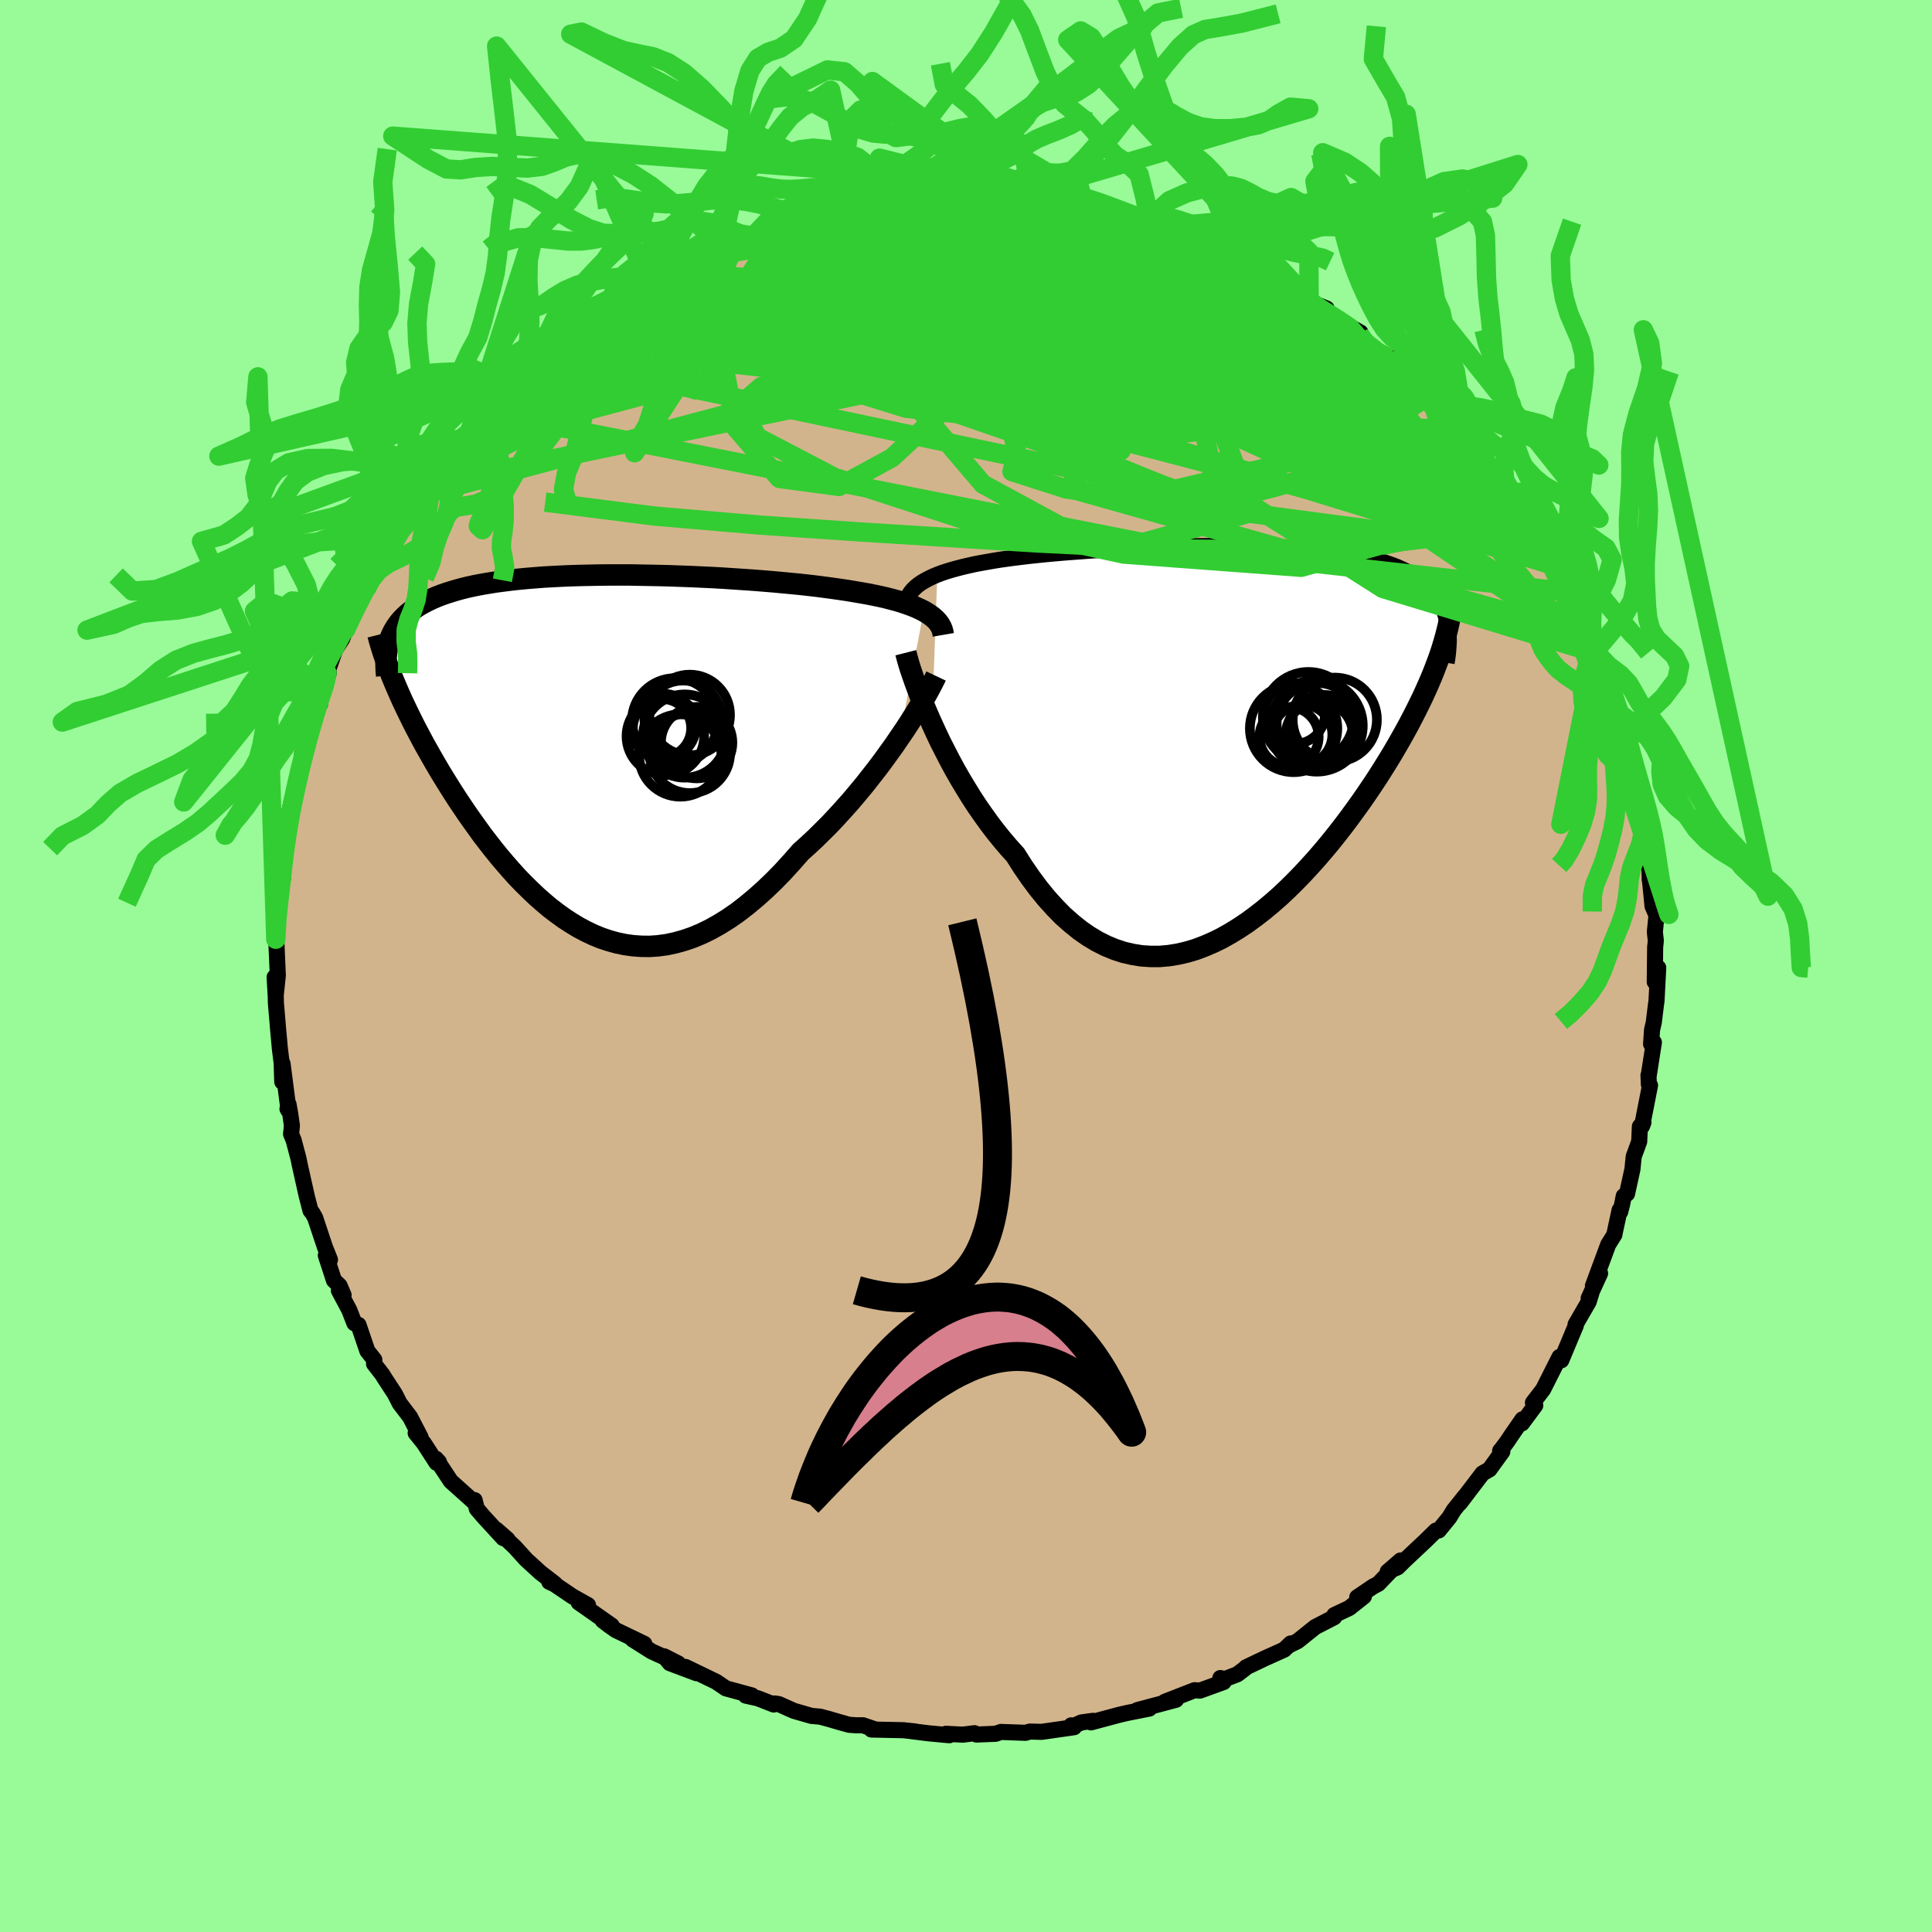 <svg xmlns="http://www.w3.org/2000/svg" width="500" height="500" viewBox="-100 -100 200 200"><defs><clipPath id="c"><path d="m34.26-14.72-.39-.19-.41-.19-.45-.18-.47-.17-.5-.17-.53-.16-.56-.15-.58-.15-.61-.14-.63-.13-.65-.13-.68-.12-.7-.12-.71-.12-.74-.11-.78-.11-.81-.11-.84-.11-.86-.1-.9-.1-.93-.09-.95-.09-.97-.09-.99-.08-1.01-.08-1.03-.07-1.04-.07-1.06-.07-1.06-.06-1.07-.05-1.08-.05-1.08-.04-1.07-.04-1.08-.03-1.08-.02-1.07-.02-1.06-.02H1.74l-1.03.01-1.01.02-1 .02-.97.03-.96.04-.94.05-.91.05-.9.07-.86.07-.85.08-.81.09-.79.1-.76.1-.74.12-.71.12-.68.13-.65.14-.62.15-.6.16-.56.17-.54.17-.52.18-.49.19-.46.2-.44.21-.41.21-.4.22-.37.23-.35.24-.32.24-.31.26-.28.26-.26.27-.24.28-.22.29-.2.3-.18.3-.16.31-.14.32-.12.33.59 4.64.25.58.26.59.27.6.29.61.3.62.31.63.32.64.34.65.35.66.36.67.38.67.39.69.4.69.41.7.43.7.44.71.46.73.47.73.49.73.5.74.52.74.53.74.54.75.57.74.57.73.59.73.61.72.62.71.63.7.65.67.67.66.67.64.7.62.7.59.72.55.73.53.75.49.76.46.77.41.78.37.8.33.81.27.82.23.83.17.84.12.86.06.86.01.88-.06.88-.12.89-.19.9-.25.91-.31.91-.38.92-.45.93-.52.93-.58.94-.65.93-.72.94-.78.94-.84.94-.9.94-.96.93-1.02.93-1.06.77-.69.76-.71.75-.74.75-.75.73-.78.72-.79.72-.81.69-.82.69-.83.66-.84.65-.83.63-.84.6-.83.59-.82.55-.81"/></clipPath><clipPath id="b"><path d="m-31.87-17.11.48-.18.51-.17.53-.16.55-.15.58-.15.61-.14.62-.14.64-.12.67-.12.68-.12.7-.11.72-.1.73-.1.74-.09.76-.09.85-.09.87-.09.89-.08.9-.08.92-.07.94-.07.95-.07.96-.06.98-.06.98-.06.99-.05.99-.04 1-.05 1-.03 1-.04.99-.03 1-.02.99-.02.99-.01.97-.01h1.93l.95.01.94.01.92.03.91.02.89.04.87.04.86.05.83.06.82.07.79.07.78.09.75.09.73.1.7.11.68.12.66.12.63.14.61.14.58.16.56.16.54.18.51.18.49.19.46.21.44.21.41.22.4.23.37.24.35.24.33.26.31.27.29.28.27.29.24.3.23.31.21.32.19.34.16.34.15.35.13.37.11.37.09.39-.66 3.39-.21.6-.23.61-.24.63-.26.64-.28.66-.3.67-.31.68-.34.7-.35.71-.37.72-.38.73-.41.75-.42.75-.44.77-.46.78-.48.79-.5.8-.52.82-.54.82-.56.83-.58.84-.61.85-.62.85-.64.85-.66.85-.68.85-.7.84-.72.84-.74.82-.75.81-.77.79-.79.78-.8.75-.82.72-.83.69-.85.66-.86.63-.87.58-.88.54-.89.5-.9.44-.91.39-.91.34-.92.27-.92.21-.93.15-.93.08h-.93l-.93-.06-.93-.15-.92-.21-.92-.3-.92-.38-.91-.46-.9-.54-.89-.62-.88-.71-.88-.78-.85-.87-.85-.94-.83-1.02-.81-1.09-.8-1.16-.78-1.23-.69-.76-.68-.8-.67-.83-.65-.85-.63-.88-.63-.9-.6-.92-.58-.94-.57-.95-.55-.96-.52-.96-.5-.97-.49-.96-.45-.95-.43-.94"/></clipPath><filter id="a"><feTurbulence baseFrequency=".05" numOctaves="3" result="noise" type="noise"/><feDisplacementMap in="SourceGraphic" in2="noise" scale="2"/></filter></defs><rect width="100%" height="100%" x="-100" y="-100" fill="#98FB98"/><path fill="tan" stroke="#000" stroke-linejoin="round" stroke-width="1.667" d="m71.3 1.65.36-1.47-.18 3.44-.05.34-.23 1.87-.18.78-.1 1.46.29-.17-.55 3.54-.01-.13.04.95.12.1-.83 4.22.15-.39-.37.42-.07 1.56-.57 1.56-.13 1.3-.56 2.55-.34.24-.17.86-.2.78-.06-.19-.53 2.46v.07l-.65 1.04-1.58 4.27.74-1.29-1.18 2.57.29-.57-.29.94-1.36 2.35.03.1-1.51 3.61-.19-.11.01-.24-1.7 3.37-1.05 1.36.24.29-1.38 1.86.05-.42-1.14 1.65-.44.66-.73.98.02-.06.21.11-1.33 1.84-.72.41-2.36 3.1.55-.75-1.18 1.48-.44.73-1.1 1.35-.3.02-1.05 1.03-2.15 2.02-.76.75-1.02.44 1.33-1.15-2.3 2.41-.55.29-1.64 1.11.69-.09-1.51 1.2-1.55.73-.02.23-1.96 1.01-1.82 1.46-.84.41.12-.17-.67.64-1.98.89-1.97.94-.08.1-.82.62-1.33.51-.43-.12.34.41-2.45.89-.56-.04-3.06 1.19.45-.13.69-.07-4.01 1.07 1.25-.16-2.27.45-.83.19-2.94.79.2-.16-1.21.17-1.19.55.15-.25.3.19-3.36.48-1.22-.03-.45.13-2.54-.09-.55.19-1.99.08-.2-.14-1.2.15-1.76-.09.35.15-2.15-.2-1.83-.23.44.04-1.21-.13-3.31-.07.45.01-1.33-.45h-.71l-.72-.05-1.04-.29-1.02-.3-.93-.25-.91-.08-1.83-.53-1.54-.69-.46-.07-.07.11-1.64-.64-1.26-.28.63-.02-2.68-.73-1.02-.69-3.17-1.53 1.15.65-2.77-1.04-.59-.71 1.47.75-2.75-1.25-1.98-1.25 1.21.46-2.95-1.42-.7-.49-.66-.51.93.53-3.42-2.4.97.28-1.62-.91L-42.6 64l-.54-.25.59.21-1.5-1.16-1.49-1.36-1.15-1.27-1.95-1.84 1.18 1.03-.45-.14-2.1-2.29-.63-.74-.23-.9-.16.11-2.3-2.06-1.54-2.33.31.34-.25.08-1.32-2.04-.84-1.04.51.44-1.09-2.1-1.08-1.42-.49-.97-1.06-1.62-.24-.39-.86-1.11.03-.42-.72-.91-.92-2.7-.42-.17-.53-1.36-1.08-2.03.49.48-.42-.98-.58-.55-.84-2.58.43.45-.52-1.3-1.02-3.06-.3-.52-.18-.22-.38-1.47-.73-3.26-.13-.64-.5-1.9-.27-.65.09-.85-.17-1.21-.18-1.01-.11.47.12.2-.63-4.88-.03 1.88-.06-1.93-.19-1.52-.18-2-.23-2.72-.05-2.45-.08-.22.11 1.92.22-2.1-.17-3.88.1-.82-.14.96.15-3.19-.05.58.58-4.13.06.45-.13-1.32.16-.91.15-1.16.33-1.3.07-.85-.19-.15.6-2.67.41-1.28.3-.89.29-2.35v.68l.66-2.92.49-1.64.7-1.29-.1-1.09.43-.18.57-1.95-.63 1.94.46-1.94.84-2.43.72-1.1.36-.96.2-.74.87-1.37.45-1.43.61-.66.04-.49 1.87-3.18-.59 1.22.86-1.46 1.15-2.25.1-.56 1.4-1.91 1.11-1.15.74-1.2-.11.1.08.03.05-.58 1.68-1.92 1.37-2.04-.07.42 1-1.27-.02.21 1.69-2.23.09.01.23.01 1.68-2.22 2.45-1.96-1.27 1.17 2.38-2.09.7-.6 1.6-1.37-.31.17.51-.39 1.35-1.08.98-.71 2.66-1.62-.19-.08.53-.18 1.06-.94 2.77-1.6-1.19.83.5-.82 2.06-1.03.66-.1.15.01 2.69-1.25.1-.06 2.52-1.25-.88.32 1.29-.54 1-.22 2.34-.94-.63.16 2.89-1.07-.45.43 1.44-.57 1.64-.61-1.14.63 2.01-.76 2.54-.46.87-.29 1.73-.15 1.39-.21.62-.39-.09.11 1.08-.15 3.56-.16.39-.04 1.17-.15-.19.18.9-.24 3.08.24.42.02 1.76-.15.34.01 1.21.1.29-.02.02-.05 1.96.39 1.11.34.87-.17 1.96.51-.69-.27 1.53.31 2.39.4.26.18 2.34.66.59.03 1.13.5-.42-.07 1.3.11 1.34.72 3.23 1.13.36.07 1.07.53 1.64.68-1.23-.71.74.58 1.93 1 2.89 1.46-.65-.47.11.06 2.05 1.1 2.14 1.38.03.17 1.78.72.06.57.47.27.59.28 2.39 1.37-1.12-.47 2.7 2.26.75.83.66-.04-.38-.11 2.5 2.14-.05.11 2.03 1.75.16.05.13.38 2.24 2.47.11-.38 1.02 1.14.25.71 1.36 1.49.69 1.27.63.38.14.25.39.55 1.7 2.2.21.45.94 1.54.39.46.43.55.57 1.71 1.19 1.12.35 1.3.47.47 1.17 2.18.04.09.99 1.93 1.2 2.57-.33-.65.77 2.24-.02.22-.04-.19 1.02 2.23.71 1.95-.68-1.64 1.64 4.65-.62-1.86.8 2.89.12.8.1.57.41 1.02.58 2 .06.99.65 1.85-.1.52.41 1 .07 2.45.6 1.04-.37.2.28 2.11.02.92.01-.11.28 2.83.41.94-.17 1.72.1.92-.07.66-.04 3.6.36-1.47" filter="url(#a)"/><path fill="#fff" d="m-31.87-17.11.48-.18.51-.17.53-.16.55-.15.58-.15.61-.14.62-.14.64-.12.67-.12.68-.12.7-.11.72-.1.73-.1.74-.09.76-.09.85-.09.87-.09.89-.08.9-.08.92-.07.94-.07.95-.07.96-.06.98-.06.98-.06.99-.05.99-.04 1-.05 1-.03 1-.04.99-.03 1-.02.99-.02.99-.01.97-.01h1.93l.95.01.94.01.92.03.91.02.89.04.87.04.86.05.83.06.82.07.79.07.78.09.75.09.73.1.7.11.68.12.66.12.63.14.61.14.58.16.56.16.54.18.51.18.49.19.46.21.44.21.41.22.4.23.37.24.35.24.33.26.31.27.29.28.27.29.24.3.23.31.21.32.19.34.16.34.15.35.13.37.11.37.09.39-.66 3.39-.21.6-.23.61-.24.63-.26.64-.28.66-.3.67-.31.68-.34.7-.35.71-.37.72-.38.73-.41.75-.42.75-.44.77-.46.78-.48.79-.5.8-.52.82-.54.82-.56.83-.58.84-.61.85-.62.85-.64.85-.66.85-.68.85-.7.84-.72.84-.74.82-.75.81-.77.79-.79.78-.8.75-.82.72-.83.69-.85.66-.86.63-.87.58-.88.54-.89.5-.9.44-.91.39-.91.34-.92.27-.92.21-.93.15-.93.08h-.93l-.93-.06-.93-.15-.92-.21-.92-.3-.92-.38-.91-.46-.9-.54-.89-.62-.88-.71-.88-.78-.85-.87-.85-.94-.83-1.02-.81-1.09-.8-1.16-.78-1.23-.69-.76-.68-.8-.67-.83-.65-.85-.63-.88-.63-.9-.6-.92-.58-.94-.57-.95-.55-.96-.52-.96-.5-.97-.49-.96-.45-.95-.43-.94" filter="url(#a)" transform="translate(28.9 -23.4)"/><path fill="#fff" d="m34.26-14.72-.39-.19-.41-.19-.45-.18-.47-.17-.5-.17-.53-.16-.56-.15-.58-.15-.61-.14-.63-.13-.65-.13-.68-.12-.7-.12-.71-.12-.74-.11-.78-.11-.81-.11-.84-.11-.86-.1-.9-.1-.93-.09-.95-.09-.97-.09-.99-.08-1.01-.08-1.03-.07-1.04-.07-1.06-.07-1.06-.06-1.07-.05-1.08-.05-1.08-.04-1.07-.04-1.08-.03-1.08-.02-1.07-.02-1.06-.02H1.74l-1.03.01-1.01.02-1 .02-.97.03-.96.04-.94.05-.91.05-.9.07-.86.07-.85.08-.81.09-.79.1-.76.1-.74.12-.71.12-.68.13-.65.14-.62.15-.6.16-.56.17-.54.17-.52.18-.49.19-.46.2-.44.21-.41.21-.4.22-.37.23-.35.24-.32.24-.31.26-.28.26-.26.27-.24.28-.22.29-.2.3-.18.3-.16.31-.14.32-.12.33.59 4.64.25.58.26.59.27.6.29.61.3.62.31.63.32.64.34.65.35.66.36.67.38.67.39.69.4.69.41.7.43.7.44.71.46.73.47.73.49.73.5.74.52.74.53.74.54.75.57.74.57.73.59.73.61.72.62.71.63.7.65.67.67.66.67.64.7.62.7.59.72.55.73.53.75.49.76.46.77.41.78.37.8.33.81.27.82.23.83.17.84.12.86.06.86.01.88-.06.88-.12.89-.19.9-.25.91-.31.91-.38.92-.45.93-.52.93-.58.94-.65.93-.72.94-.78.94-.84.94-.9.94-.96.93-1.02.93-1.06.77-.69.76-.71.75-.74.75-.75.73-.78.72-.79.72-.81.69-.82.69-.83.66-.84.65-.83.63-.84.6-.83.59-.82.55-.81" filter="url(#a)" transform="translate(-38.64 -22.03)"/><g fill="none" stroke="#000" transform="translate(28.9 -23.4)"><path stroke-linejoin="round" stroke-width="1.667" d="m-34.92-14.76.15-.29.18-.27.22-.26.26-.25.29-.24.33-.23.36-.21.39-.21.42-.2.45-.19.48-.18.51-.17.53-.16.55-.15.58-.15.61-.14.62-.14.64-.12.67-.12.68-.12.7-.11.72-.1.73-.1.74-.09.76-.09.85-.09.87-.09.89-.08.9-.08.92-.07.94-.07.95-.07.96-.06.98-.06.98-.06.99-.05.99-.04 1-.05 1-.03 1-.04.99-.03 1-.02.99-.02.99-.01.97-.01h1.93l.95.01.94.01.92.03.91.02.89.04.87.04.86.05.83.06.82.07.79.07.78.09.75.09.73.1.7.11.68.12.66.12.63.14.61.14.58.16.56.16.54.18.51.18.49.19.46.21.44.21.41.22.4.23.37.24.35.24.33.26.31.27.29.28.27.29.24.3.23.31.21.32.19.34.16.34.15.35.13.37.11.37.09.39.08.39.05.4.04.42.02.42.01.44-.02.44-.03.45-.04.46-.06.47-.08.48" filter="url(#a)"/><path stroke-linejoin="round" stroke-width="2.222" d="m-35.13-9.03.12.47.15.54.19.62.23.68.26.74.29.79.32.83.35.86.38.9.41.92.43.94.45.95.49.96.5.97.52.96.55.96.57.95.58.94.6.92.63.9.63.88.65.85.67.83.68.8.69.76.78 1.23.8 1.16.81 1.09.83 1.02.85.94.85.87.88.78.88.71.89.62.9.54.91.46.92.38.92.3.92.21.93.15.93.06h.93l.93-.08.93-.15.92-.21.92-.27.91-.34.91-.39.9-.44.89-.5.88-.54.87-.58.86-.63.85-.66.83-.69.82-.72.8-.75.79-.78.77-.79.75-.81.74-.82.72-.84.7-.84.68-.85.66-.85.64-.85.62-.85.61-.85.58-.84.56-.83.54-.82.52-.82.5-.8.48-.79.46-.78.44-.77.42-.75.41-.75.38-.73.37-.72.35-.71.34-.7.31-.68.3-.67.28-.66.26-.64.24-.63.23-.61.21-.6.19-.59.17-.57.16-.56.14-.54.13-.53.11-.52.09-.5.08-.49.06-.48.05-.47" filter="url(#a)"/><circle cx="5.922" cy="-.557" r="3.1" clip-path="url(#b)" filter="url(#a)"/><circle cx="7.417" cy="-1.477" r="4.756" clip-path="url(#b)" filter="url(#a)"/><circle cx="5.012" cy="-1.192" r="4.526" clip-path="url(#b)" filter="url(#a)"/><circle cx="7.432" cy="-1.737" r="4.176" clip-path="url(#b)" filter="url(#a)"/><circle cx="5.137" cy="-2.727" r="3.134" clip-path="url(#b)" filter="url(#a)"/><circle cx="6.547" cy="-2.327" r="4.712" clip-path="url(#b)" filter="url(#a)"/><circle cx="9.277" cy="-2.097" r="4.36" clip-path="url(#b)" filter="url(#a)"/><circle cx="8.142" cy="-.967" r="3.698" clip-path="url(#b)" filter="url(#a)"/><circle cx="7.682" cy="-.512" r="3.476" clip-path="url(#b)" filter="url(#a)"/><circle cx="4.547" cy="-.332" r="3.064" clip-path="url(#b)" filter="url(#a)"/></g><g fill="none" stroke="#000" transform="translate(-38.64 -22.03)"><path stroke-linejoin="round" stroke-width="2.222" d="m36.29-12.25-.05-.29-.08-.29-.12-.27-.15-.26-.19-.25-.22-.24-.26-.23-.29-.22-.32-.21-.35-.21-.39-.19-.41-.19-.45-.18-.47-.17-.5-.17-.53-.16-.56-.15-.58-.15-.61-.14-.63-.13-.65-.13-.68-.12-.7-.12-.71-.12-.74-.11-.78-.11-.81-.11-.84-.11-.86-.1-.9-.1-.93-.09-.95-.09-.97-.09-.99-.08-1.01-.08-1.03-.07-1.04-.07-1.06-.07-1.06-.06-1.07-.05-1.08-.05-1.08-.04-1.07-.04-1.08-.03-1.08-.02-1.07-.02-1.06-.02H1.74l-1.03.01-1.01.02-1 .02-.97.03-.96.04-.94.05-.91.05-.9.07-.86.07-.85.08-.81.09-.79.1-.76.1-.74.12-.71.12-.68.13-.65.14-.62.15-.6.16-.56.17-.54.17-.52.18-.49.19-.46.2-.44.21-.41.21-.4.22-.37.23-.35.24-.32.24-.31.26-.28.26-.26.27-.24.28-.22.29-.2.3-.18.3-.16.31-.14.32-.12.33-.11.34-.09.34-.07.35-.05.36-.04.37-.02.37v.38l.01.39.02.39.04.4" filter="url(#a)"/><path stroke-linejoin="round" stroke-width="2.222" d="m35.54-7.99-.19.4-.24.47-.28.53-.32.58-.37.64-.4.67-.44.71-.47.75-.5.77-.54.79-.55.81-.59.82-.6.83-.63.84-.65.83-.66.84-.69.83-.69.82-.72.81-.72.79-.73.78-.75.75-.75.74-.76.71-.77.69-.93 1.06-.93 1.02-.94.96-.94.9-.94.84-.94.78-.93.72-.94.65-.93.58-.93.52-.92.45-.91.38-.91.31-.9.25-.89.19-.88.12-.88.06-.86-.01-.86-.06-.84-.12-.83-.17-.82-.23-.81-.27-.8-.33-.78-.37-.77-.41-.76-.46-.75-.49-.73-.53-.72-.55-.7-.59-.7-.62-.67-.64-.67-.66-.65-.67-.63-.7-.62-.71-.61-.72-.59-.73-.57-.73-.57-.74-.54-.75-.53-.74-.52-.74-.5-.74-.49-.73-.47-.73-.46-.73-.44-.71-.43-.7-.41-.7-.4-.69-.39-.69-.38-.67-.36-.67-.35-.66-.34-.65-.32-.64-.31-.63-.3-.62-.29-.61-.27-.6-.26-.59-.25-.58-.24-.57-.22-.55-.21-.55-.2-.53-.18-.52-.18-.51-.16-.5-.15-.49-.14-.48-.12-.47" filter="url(#a)"/><circle cx="10.037" cy="-3.956" r="4.174" clip-path="url(#c)" filter="url(#a)"/><circle cx="10.052" cy="-.036" r="4.166" clip-path="url(#c)" filter="url(#a)"/><circle cx="9.347" cy="-3.526" r="3.998" clip-path="url(#c)" filter="url(#a)"/><circle cx="7.517" cy="-1.756" r="4.018" clip-path="url(#c)" filter="url(#a)"/><circle cx="9.067" cy=".239" r="4.264" clip-path="url(#c)" filter="url(#a)"/><circle cx="10.757" cy="-1.091" r="3.698" clip-path="url(#c)" filter="url(#a)"/><circle cx="7.317" cy="-2.781" r="3.364" clip-path="url(#c)" filter="url(#a)"/><circle cx="9.517" cy="-1.776" r="4.31" clip-path="url(#c)" filter="url(#a)"/><circle cx="8.507" cy="-3.316" r="4.448" clip-path="url(#c)" filter="url(#a)"/><circle cx="7.172" cy="-2.596" r="3.016" clip-path="url(#c)" filter="url(#a)"/></g><g fill="none" stroke="#32CD32" stroke-linejoin="round" stroke-width="2"><path d="m37.39-67.49.54.3.68.42.61.48.46.48.25.4-.03.25-.33.08-.67-.08-.99-.22-1.35-.37-1.74-.54-2.15-.75-2.62-.97-3.11-1.22-3.61-1.5-4.1-1.77-4.52-2.03-4.96-2.28m-40.9 5.03.73-.17 1.19-.43 1.5-.6 1.58-.66 1.54-.62 1.43-.57 1.33-.5 1.19-.45.99-.39.75-.3.49-.21.21-.1-.1.02-.4.09" filter="url(#a)"/><path d="m40.84-65.57-.09.26.54.67.29.46-.12.2-.49.03-.86-.11-1.27-.27-1.76-.49-2.31-.75-2.85-1.03-3.4-1.31-3.99-1.62-4.65-1.94-5.4-2.26-6.18-2.58" filter="url(#a)"/><path d="m-40.33-65.63 1.49-.81 1.87-.69 2.06-.48 2.38-.37 2.73-.3 3.07-.22 3.36-.15 3.65-.08 3.95-.03 4.24.02 4.49.04 4.71.06 4.86.1 4.98.14 5.03.18 5.07.17 5.1.15 5.1.14 5.02.19m-56.45-7.3 1.53-.62 1.13-.42 1.09-.36 1.06-.32 1.02-.28.97-.27.96-.24.92-.22.85-.19.7-.15.48-.08.21-.01-.09.06-.38.16-.69.25-1.02.36-1.43.47-1.89.57-2.33.65-2.5.65m54.36 3.43 1.7 1 1.06.74.44.46-.08.24-.55.07-.98-.07-1.41-.19-1.88-.3-2.37-.43-2.93-.59-3.55-.8-4.28-1.05-5.16-1.3-6.06-1.52-6.76-1.77m58.23 28.35.15.66-.23.73-.74.66-1.28.63-1.82.62-2.4.57-3.02.51-3.66.43-4.33.33-5 .24-5.69.1-6.42-.05-7.16-.24-7.95-.4-8.73-.54-9.52-.6-10.25-.7-10.87-.93-11.39-1.45" filter="url(#a)"/><path d="m-21.28-75.81.45-.11 1.31-.18 1.57-.1 1.76-.01 1.97.05 2.24.09 2.51.12 2.72.16 2.86.19 2.92.25 2.91.29 2.9.33 2.89.37 2.89.38 2.89.4 2.85.42 2.79.45 2.69.47 2.59.44 2.43.39 2.11.26 1.57.01" filter="url(#a)"/><path d="m-41.68-64.55 1.56-.94 2.18-.88 2.62-.77 2.98-.63 3.39-.57 3.82-.53 4.19-.51 4.5-.49 4.78-.47 5.05-.46 5.32-.44 5.56-.43 5.66-.45 5.57-.56 5.34-.72" filter="url(#a)"/><path d="m-19.47-76.29 1.41-.42 1.4-.12 1.68.04 2.13.11 2.51.19 2.73.28 2.85.38 2.92.48 2.99.56 3.08.63 3.18.7 3.27.74 3.3.78 3.29.79 3.25.81 3.2.8 3.17.8 3.12.8 3.03.83 2.86.81 2.42.55M5.55-79.35l.65.11 1.26.26 1.4.28 1.41.28 1.39.28 1.39.29 1.41.32 1.41.32 1.35.33 1.2.31.99.26.7.19.41.1.15.03-.06-.03-.23-.07-.47-.14-.85-.26-1.49-.44" filter="url(#a)"/><path d="m-30.34-71.87 2.04-.86 1.76-.58 1.82-.44 2-.36 2.27-.33 2.55-.32 2.78-.32 2.95-.28 3.01-.27 3-.25 2.94-.25 2.87-.24 2.85-.25 2.88-.21 2.95-.19 2.83-.17 2.39-.18m41.5 26.58 1.16 1.57.67 1.01.44.77.31.61.18.51.06.4-.09.25-.26.08-.45-.12-.68-.36-.91-.6-1.2-.91-1.53-1.25-1.9-1.66-2.29-2.08-2.64-2.49-2.98-2.87-3.39-3.26-3.94-3.75-4.56-4.36" filter="url(#a)"/><path d="m38.45-66.94 1.29.86.57.65.3.59-.04.42-.42.25-.8.12-1.19.02-1.61-.08-2.07-.21-2.56-.36-3.11-.54-3.71-.7-4.37-.88-5.05-1.06-5.73-1.25-6.32-1.47-6.88-1.72-7.58-1.95m-19.51 2.38 2.01-.87 1.67-.6 1.68-.47 1.83-.4 2.04-.37 2.26-.37 2.4-.39 2.5-.38 2.53-.36 2.56-.33 2.54-.29 2.51-.28 2.43-.28 2.31-.29 2.17-.31 1.99-.29 1.81-.23 1.63-.18m37.42 17.6.39.48.49.64.25.57v.51l-.26.45-.57.36-.91.26-1.28.16-1.68.03-2.07-.11-2.48-.27-2.87-.42-3.28-.55-3.71-.67-4.16-.81-4.67-.95-5.18-1.12-5.7-1.29-6.21-1.48-6.67-1.66-7.16-1.87-7.75-2.05" filter="url(#a)"/><path d="m63.5-36.79.69 1.54.26.79.1.53v.36l-.09.21-.2.07-.34-.11-.52-.37-.74-.65-.97-.97-1.21-1.32-1.47-1.69-1.73-2.09-2.02-2.53-2.33-2.97-2.65-3.44-2.96-3.91-3.23-4.4-3.38-4.88M-2.26-79.49l.18.1.66.12.6.21.19.3-.37.41-.97.55-1.56.71-2.14.89-2.69 1.11-3.25 1.32-3.79 1.5-4.4 1.69-5.11 1.88-6.01 2.2-7.09 2.69" filter="url(#a)"/><path d="m-23.62-74.87 1.73-.52 1.76-.13 2.13.1 2.51.3 2.87.45 3.25.6 3.64.73 4.04.83 4.38.92 4.64 1 4.78 1.07 4.83 1.16 4.86 1.23 4.88 1.28 4.95 1.32 5.04 1.36 4.97 1.36M27.05-73.48l1.83.94 1.22.63.7.39.48.36.37.37.18.34-.09.27-.45.15-.83.03-1.18-.07-1.53-.17-1.87-.25-2.23-.33-2.66-.43-3.15-.57-3.66-.72-4.15-.88-4.57-1-5.04-1.13-5.75-1.28m36.66 5.4 1.89 1.11 1.61 1.04 1.37.94 1.21.87 1.13.83 1.1.82 1.07.81 1.03.77.94.72.77.59.52.39.21.14-.07-.09-.28-.22-.5-.33" filter="url(#a)"/><path d="m53.2-53.24.54.86.31.46.18.35.06.34-.11.27-.33.11-.61-.11-.92-.37-1.26-.64-1.64-.92-2.05-1.23-2.49-1.56-2.91-1.92-3.31-2.28-3.72-2.65-4.18-3.06-4.8-3.55-5.48-4.12" filter="url(#a)"/><path d="m43.17-62.95.2.02-.2.3-.63.42-1.24.34-2.01.16-2.82-.03-3.67-.23-4.52-.42-5.42-.62-6.37-.82-7.42-1.02-8.51-1.2-9.6-1.46-10.61-1.87" filter="url(#a)"/><path d="m-33.71-69.93 1.12-.71 1.79-.42 2.21-.18 2.65-.05 3.05.04 3.41.13 3.71.25 3.97.35 4.24.43 4.52.52 4.75.57 4.96.63 5.1.69 5.2.74 5.26.77 5.26.76 5.23.72 5.27.67m-4.61-6.31 1.41.94.82.56.51.4.27.3.09.23-.09.18-.27.14-.5.07-.79-.03-1.12-.17-1.49-.34-1.85-.51-2.21-.66-2.6-.82-3.05-.99-3.6-1.2-4.24-1.41-4.98-1.66-5.8-1.91m-22.91.49.36.17 1.28.02 1.75.11 2.18.23 2.64.31 3.02.42 3.3.52 3.44.62 3.54.72 3.61.81 3.72.88 3.82.95 3.9.98 3.94 1.03 3.89 1.03 3.81 1.04 3.72.99 3.6.91 3.5.83" filter="url(#a)"/><path d="m-30.34-71.87 1.95-.88 1.45-.62 1.33-.51 1.34-.45 1.44-.43 1.56-.43 1.64-.44 1.67-.42 1.64-.4 1.61-.38 1.55-.35 1.52-.32 1.5-.31 1.45-.29 1.38-.28 1.22-.24.99-.21.69-.18.4-.14.16-.09v-.06l-.23-.01-.87.05m61.91 31.12.62 1.04.26.6.02.42-.21.27-.48.04-.78-.24-1.14-.56-1.55-.91-2.03-1.31-2.56-1.75-3.13-2.24-3.69-2.77-4.2-3.32-4.69-3.86-5.22-4.4-5.98-4.94M3.71-79.44l.63.07.92.18 1.12.27 1.37.37 1.6.46 1.77.51 1.87.54 1.89.56 1.92.57 1.92.59 1.92.59 1.86.59 1.77.58 1.6.54 1.4.47 1.14.37.89.25.64.13.46.07.52.18" filter="url(#a)"/><path d="m-31.15-71.78.68-.16 1.04-.39 1.25-.54 1.26-.56 1.18-.52 1.1-.47 1.04-.43 1-.4.94-.36.84-.31.71-.25.54-.18.33-.1.13-.02-.08.08-.28.15-.48.24-.73.33-1.06.47-1.51.62-2.07.82-2.58.98m-27.54 22.91 48.57-10.09 27.5.96 9.29.9.22.58-2.58.43-2.48.17-1.33-.03.1-.03 1.18-.1 1.42-.57.75-1.38-.2-1.93-.75-1.64-1.12-.52-2.07.67-3.2 1.14-2.18.51 1.55-1.53-1.61-5.86-28-10.31" filter="url(#a)"/><path d="m-25.91-74.11-2.82 11.28 19.4 2.15 11.8-1.06-1.3-2.28-9.03-1.54-9.82-.49-5.81-.24.09-.74 5.39-1.29 8.72-1.28 9.9-.62 9.58.4 8.57 1.23 7.35 1.51L32-65.83l4.13.75 2.4.49 1.41.82 1.67 1.79 2.59 2.66.1.3-15.32-13.46" filter="url(#a)"/><path d="m-43.48-62.96 64.8 13.68 14.82-3.49-.33-6.58-2.73-4.09-3.39-1.32-4.77.04-5.57.29-4.63.13-2.52-.03-.87-.02-.94.17-2.7.45-4.96.73-6.2.82-5.3.6-2.17.03 1.97-.68 4.86-1.36 4.47-1.84.75-2.06-3.54-2.1-4.69-2.23-2.24-2.93-9.66-1.97" filter="url(#a)"/><path d="m18.6-76.59-16.7.93-9.46 3.86 1.37 4.26 5.35 4.62 6.57 5.29 7.85 5.09 8.1 3.29 6.34.71 4.07-1.05 3.48-1.03 4.97.32 6.68 1.88 6.54 2.81 4.08 2.64-.37.35-8.69-7.18-27.54-25.96" filter="url(#a)"/><path d="m31.22-71.49-14.99-.05-11.09 3.58-11.45 1.33-7.78-.18-4.47-.19-2.37.61-.46 1.45 1.4 1.76 2.19 1.37 1.11.67-1.34.34-3.17.82-2.29 1.98 1.93 3.27 7.97 4.16 13.3 4.33 16.62 3.6 18.37 1.37 14.83-4.16-6.36-17.52" filter="url(#a)"/><path d="m-1.55-79.55 15.38 4.38-1.67 3.63L1.74-68.7l-6.79 2.23.74 1.25 5.24.16 5.3-.58 2.73-.67-.29-.19-2.56.57-3.66 1.18-3.48 1.45-1.94 1.36.6 1.07 3.04.55 3.71-.29 1.5-1.49-2.74-2.61-5.7-2.71-3.52-1.1 4.18 1.38 7.72 1.28-27.1-9.95" filter="url(#a)"/><path d="m37.39-67.49-6.99-2.62-11.69-3.29-7.68-1.03-2.84 1.19-.57 2.04-1.07 1.49-3.49.41-6.55-.19-8.73.18-8.61 1.19-5.62 2.01-.39 1.93 5.16.91 8.73-.63 10.61-2 17.14-1.56 31.15 6.5" filter="url(#a)"/><path d="M60.83-41.46 2.77-59.33l-20.25-4.03.27-1.64 6.51-1.47 6.74-1.16 5.12.01 2.16 1.82-1.56 3.64-4.28 4.79-5.15 4.76-5.47 2.97-6.18-.83-4.5-5.22-1.09-5.64-27.5 7.34" filter="url(#a)"/><path d="m51.59-55.44-48.5-1.24-8.66-1.91-.42-1.34 4.51-.27 7 .52 5.48.41 1.33-.01-2.2.33-2.79 1.38-.78 1.78 1.27.16.38-3.08-5.36-5.42-16.66-4.31-25.54 2.1" filter="url(#a)"/><path d="m57.9-46.6-14.61 3.02-18.95-4.81-15.01-5.25-13.55-4.69-9.97-2.81-3.61-.64 3.22.64 8.38.79 11.08.41 11.12.13 8.15.3 2.56.9-2.22 2.41 1.18 6.03 17.48 11.09 21.97 6.67" filter="url(#a)"/><path d="m24.47-74.63-22.3-.62 5.47 1.04 11.35 3.13 9.06 3.82 5.21 3.46 2.24 2.79.02 2.15-2.55 1.35-5.64.15-7.92-1.36-7.43-2.62-3.76-3 .94-2.43 2.95-1.47.08-.81-5.02-.46-4.07.53 12.43 4 41.22 16.39" filter="url(#a)"/><path d="m-36.69-67.96 24.51-.09 7.74 3.37 9.72 2.91 6.01 1.11.4-.85-3.09-1.94-4.28-1.84-4.07-.8-2.91.6-1.03 1.62 1.02 1.71 2.4.86 2.47-.44 1.17-1.43-1.13-1.61-3.8-1.12-6.26-.63-7.76-.69-6.94-1.18-1.98-1.29 9.33-1.1 36.41-4.97" filter="url(#a)"/><path d="M18.6-76.59-.28-70.43l-2.78 9.74 3.47 3.28 5.04-1.49 6.62-2.47 7.13-1.86 5.6-1.41L27.61-66l.09-1.3-1.62-.8-2.04.16-1.3 1.19.16 1.79 1.6 1.52 1.94.29.06-1.6-4.31-3.37-9.43-4.02-11.4-2.8-4.98-.55 20.92-1.56" filter="url(#a)"/><path d="m62.51-38.72-50.7-5.7-10.06-5.46-6.87-8.07-3.4-7.22.67-4.67 2.34-2.17 1.62-.39.09.69-.95 1.26-1.19 1.47-.67 1.34.94.9 3.69.2 5.9-.57 4.64-1.38.58-1.82 4.85.39 34.1 10.87" filter="url(#a)"/><path d="m3.71-79.44 8.35 16.63-7.44 2.75 4.41-.02 7.6-.29 2.65-1.75L17-65.43l-2.79-3.27.06-1.45 2.7.84 2.33 1.95-.85 1.08-3.53-1.06-1.95-2.54 2.85-2.23.88-1.97-19.15-5.23" filter="url(#a)"/><path d="m-56.15-48.8 41.74-11.08 21.31-.14 9.39-.19 3.41-.48-2.97-.41-9.11-.47-12.19-.65-10.91-.79-6.2-.9-.09-1.08 5.4-1.36 8.81-1.55 9.48-1.43 7.46-.84 3.33.12-1.89 1.16-6.86 1.88-9.53 2.05-6.54 2.4 8.22 4.26 55.48 2.86" filter="url(#a)"/><path d="m-52.34-54.41 25.5-13.86 4.67-.55 4.1 2.45 7.09 1.35 6.66-.05 4.5-.36 3.36.24 3.45.92 3.26 1 1.79.38-.33-.53-1.67-1.25-1.58-1.53-.98-1.36-1.57-.77-3.77.2-5.48 1.46-2.71 2.62 6.92 3.12 19.32 2.76 21.36.95-.71-8.35" filter="url(#a)"/><path d="m-21.28-75.81 27.96 5.18 9.51 6.37 1.02 4.02-6.71-.15L.66-63.3l-8.89-3.43-6.06-2.41-2.52-.92 1.29.35 4.76 1.22 7.04 1.74 7.57 1.88 6.64 1.49 5.13.6 3.73-.33 2.42-.68.5-.14-1.9.65-1.15 1.33 11.21 5.15L64.7-34.22" filter="url(#a)"/><path d="M43.83-62.99 20.11-73.03 4.72-75.56-7.51-73.9l-6.27 3.9 1.65 4.42 7.65 3.44 9.06 1.78 6.14.26 1.16-.7-3.21-1.24-5.01-1.63-3.7-1.95-.13-2.06 3.71-1.83 5.56-1.23 4.48-.33 2.05.72 2.82 2.26 12.69 6.3 28.15 17.91" filter="url(#a)"/><path d="m-8.46-78.99 35.14 13.31 8.76 7.32-8.95 2.67-17.54-.44-15.17-1.61-6.35-1.97 1.71-2.31 4.46-2.59 2.42-2.44-.17-1.75.82-.76 5.78.18 11.12 1.26 13 2.84 11.06 3.43-2.11-7.1" filter="url(#a)"/><path d="m60.48-42.76-11.36-7.65-19.97-5.38-18.6-6.1-11.41-5.16L-5-69.77l1.33.27 4.46 2.77 4.84 3.91 2.71 3.34-.7 1.59-3.49-.3-3.91-1.4-1.28-1.37 3.65-.5 8.79.6 11.54 1.3 9.96 1.17 3.84-.09-5.24-2.54-15.09-5.25-24.06-4.15-35.83 7.46" filter="url(#a)"/><path d="m-49.65-57.27 67.94 13.43 11.39-3.14-2.9-7.71-2.58-5.47-2.05-2.67-2.81-1.18-3.04-.5-2.7.04-3.18.58-4.88.87-6.48.83-5.97.43-2.76-.16 1.81-.66 5.72-.59 7.78.4 8.43 2.07 10.02 4.1 17.34 7.96L65.08-32.6" filter="url(#a)"/><path d="m10.78-78.6-.86 11.83-8.6 4.57 3.62 1.5 6.86.3 4.2-.19 1.48-.08.11.31-.85.43-2.12.06-3.22-.46-3.11-.58H7.12l1.89 1.11 4.02 2.19 3.19 2.54-.15 1.69-1.41-.11 5.1-1.39 14.74-1.54-3.28-15.07" filter="url(#a)"/><path d="M64.7-34.22 10.52-49.48l5.83-6.56 14.11.54 5.89 1.32-4.28-1.08-9.55-2.93-8.18-2.69-2.32-.84 3.77 1.09 6.12 1.78 3.14.84-3.24-1.02-7.99-2.51-6.18-2.79.85-2.33-1.57-2.21-37.26-3" filter="url(#a)"/><path d="M14.7-77.89 2.31-76.01l-8.05 3.2-6.47 1.63-.73-.12 4.05-1.12 5.16-1.45 3.21-1.31.1-.85-2.56-.16-3.99.68-4.05 1.44-2.98 1.89-1.36 1.83.04 1.27.41.49-.39.01-1.55.22-1.46 1.03 1.33 1.71 6.77.96 11.28-2.16 7.34-6.48.23-5.37" filter="url(#a)"/><path d="m5.26-79.33 8.25 3.48 4.67 3.09 5.6 3.03 2.88 1.81.07.64-.21.62 1.53 1.59 3.13 2.38 2.86 1.97.61.33L32.28-62l-4.51-2.7-4.89-2.26-3.61-.49-1.41 1.76.95 3.38 2.78 3.26 3.07.77.35-3.64-5.5-7.41-11.18-6.74-18.71-2.43" filter="url(#a)"/><path d="m43.45-63.1-26.03-7.24-11.73.29-9.86 2.67-3.98 2.56.83 1.17.96-.28-1.93-1.02-4.41-.98-4.38-.51-1.81.05 2.08.52 5.85.91 8.3 1.09 8.63.99 6.55.51 2.74-.18-1.04-.69-2.56-.6-.36.21 4.97 1.4 10.69 2.38 13.09 2.8 9.35 2.35-1.31-4.35" filter="url(#a)"/><path d="m-23.62-74.87 38.78 12.45.17-.45-1.03-.23.72.98-2.16 1.34-5.72.98-6.54.22-4.94-.58-3.03-1.07-2.14-1.21-1.97-1.16-1.46-1.05.11-.88 2.41-.48 4.26.17 4.44.76 2.63.76-.1-.07-2.09-1.17-2.54-1.37-.35.14 12.16 4.03 50.3 16.62" filter="url(#a)"/><path d="m-8.46-78.99-6.26 7.7 9.68 3.99 8.94 4.84 5.69 4.29 2.47 2.35.24.23-.87-1.12-1.49-1.59-2.41-1.47-3.8-1.24-5.01-1.13-5-1.15-3.13-1.2.31-1.18 4.21-1.07 7.11-.86 7.94-.53h6.58l3.96.81 1.29 1.57-1.74 1.29-6.73-1.16-9.08-4.39 20.03-4.62" filter="url(#a)"/><path d="M43.45-63.1 8.94-56.59l4.87 1.92 2.46-.77.16-1.63 1.14-1.61 2.43-1.3 2.88-.97 2.18-.82.08-.93-3.32-1.13-7.05-1.24-9.49-1.2-9.39-1.12-6.63-.87-2.57-.17.92 1.12 3.02 2.36 5 2.56 11.14 2.68 46.43 6.47" filter="url(#a)"/><path d="M24.47-74.63-12.4-66.1l5.8-1.62 12.34.14L11-65.69 7.91-64.2l-6.83.22-5.56-.55-2.02-.69.87-.71 1.81-1.1 1.18-1.8-.05-2.33-1.13-2.19-1.78-1.18-1.73.42-.89 2.1.11 3.27-.2 3.41-.84 2.5 9.36 2.39 54.31 8.85" filter="url(#a)"/><path d="M60.48-42.76 10.4-49.37l-5.64-1.81.54-1.83-.66-2.88-2.49-3.2-2.99-2.58-3.42-1.53-5.15-.56-6.98-.06-5.98-.17-.82-.61 6.02-.57 10.14 1.54 14.26 6.95 53.25 13.92" filter="url(#a)"/><path d="m50.57-56.58-1.04 4.6-7.06-5.12-8.11-4.08L23-63.84l-11.98-1.49-8.22-.75-2.74-.68.85-1.01L2.01-69l-.73-1.16-2.2-.91-1.92-.84-.42-.92.62-.89.33-.35.23.66 3.54 1.81 11.93 3.25 21.59 7.44L61.3-40.99M-1.55-79.55l2.15.19 1.37.15 1.05.13.88.09.79.08.77.08.82.11.88.14.95.16.99.16 1.02.16 1.04.17 1.07.2 1.11.25 1.13.31 1.1.35 1.05.38.95.38.88.37.89.37 1.06.43 1.34.56 1.54.69 1.06.56-26.79-6.23-.25-.13-.84-.11-1.22-.25-1.33-.35-1.25-.33-1.12-.19-1.07-.07h-1.13l-1.25.02-1.33.02-1.37.05-1.3.09-1.17.11-1.06.06-1-.03-1.03-.13-1.09-.19-1.06-.1-.45-.29" filter="url(#a)"/><path d="m-3.82-79.3-2.36 1.34-1.21 1.27-.87.48-.9.04-1.05.01-1.19.13-1.25.22-1.23.28-1.15.32-1.02.39-.89.49-.81.61-.77.72-.78.8-.83.8-.88.71-.93.57-.88.48-.73.47-.63.65-1.19 1.13m16.91-11.6-.43-1.68-1.03-2.03-1.32-1.02-1.49-.47-1.58-.33-1.5-.15-1.31.15-1.13.36-1.1.21-1.2-.3-1.43-1.01-1.66-1.66-1.83-1.98-1.88-1.94-1.82-1.59-1.67-1.08-1.51-.6-1.46-.3-1.65-.36-2.06-.81-2.29-1.1-1.11.22 32.46 17.47 1.58-.39 1.65-.83 1.27-1.19 1.03-1.08 1-.7 1.09-.4 1.19-.34 1.22-.5 1.18-.73 1.1-.9 1.03-.98.98-.94.99-.81 1.03-.59 1.1-.37 1.17-.26 1.23-.43 1.32-.85 1.47-1.45 1.7-1.97 1.94-2.21 2.07-1.75 2.39-.48" filter="url(#a)"/><path d="m-8.99-78.71.47-.37.73-.69 1.1-.98 1.24-.88 1.2-.61 1.1-.37 1.07-.21 1.1-.1 1.16-.01 1.18.01 1.14-.09 1.07-.28.97-.49.91-.63.9-.64.97-.56 1.08-.46 1.2-.46 1.24-.55 1.05-.61.26-.92" filter="url(#a)"/><path d="m-8.99-78.71.47-.33.71-.39 1.1-.66 1.25-.88 1.18-.91 1.07-.82 1.03-.7 1.09-.6 1.18-.56 1.25-.55 1.22-.53 1.12-.49.96-.41.81-.47.75-.84.9-1.5 1.6-1.93M-10.38-78.5l-1.5.19-1.48.25-1.42.22-1.24.08-1.09-.06-1.04-.2-1.05-.28-1.12-.31-1.17-.29-1.22-.24-1.21-.15-1.19-.05-1.15.05-1.12.12-1.14.14-1.22.11-1.33.02-1.41-.1-1.45-.22-1.47-.21-1.53-.07-1.3.19" filter="url(#a)"/><path d="m-10.38-78.5.81-2.32.67-1.17.94.13 1.19.38 1.27.05 1.22-.42 1.13-.78 1.1-.91 1.12-.83 1.17-.62 1.19-.44 1.17-.37 1.1-.45 1.04-.6 1-.8 1.01-.95 1.08-1.02 1.18-1.02 1.25-.98 1.29-.98 1.28-1.05 1.32-1.14 1.66-1.24 2.54-1.18-45.87 32.34.42-.97.95-.88.89-.88.78-.82.69-.83.66-.91.69-1.01.75-1.03.8-.94.84-.8.84-.66.82-.54.77-.5.73-.52.77-.61 1.16-.71 1.98-.58 17-.72-.69-.04H2.25L1-78.86l-1.23-.05-1.11-.07-1.01-.05-1-.01-1.08.03-1.16.06-1.16.08-1.07.08-.95.1-.93.13-1.05.15-1.17.17-1.06.18" filter="url(#a)"/><path d="m-12.98-78.06.39-5.29.69-4.28 1-.98 1.14.92 1.22 1.24 1.29.69 1.29-.16 1.23-.89 1.16-1.32 1.12-1.47 1.18-1.47 1.3-1.53 1.41-1.82 1.44-2.24 1.36-2.42 1.18-2.04.95-1.33.68-1.17.3-1.22m-23.74 27.37-1.07 1.76-.67 1.83-.76 1.08-.91.55-.94.47-.89.63-.84.72-.84.62-.9.4-.98.24-1 .24-.97.4-.9.58-.78.75-.67.86-.55.93-.48.96-.48 1-.54 1.18-.44 1.54.04 1.76" filter="url(#a)"/><path d="m4.27-83.83-.77.42-1.18.36-1.32.23-1.29.2-1.17.24-1.09.28-1.08.28-1.13.23-1.17.17-1.16.15-1.12.21-1.08.32-1.09.44-1.17.47-1.26.42-1.32.32-1.29.26-1.14.31-.93.47-.75.66-.64.62-.14.05-15.28 23.59.56-1.58.76-1.29.49-1.52.4-1.4.48-1.08.58-.87.58-.87.51-.96.46-1.06.48-1.1.54-1.07.65-1.01.72-.99.73-1.09.66-1.26.55-1.41.52-1.39.64-1.13.88-.76.94-.49.26-.19" filter="url(#a)"/><path d="m1.68-87.07-2.34.38-1.27.32-.92.65-.97.88-1.12.91-1.19.83-1.17.71-1.1.57-1.07.48-1.1.42-1.18.4-1.26.42-1.3.41-1.26.36-1.13.3-.99.3-.87.36-.84.46-.96.62-1.55 1.64 1.76-.8.99-.41.85-.34.86-.34.96-.3 1.11-.28 1.25-.3 1.3-.34 1.26-.39 1.16-.41 1.06-.4 1.04-.36 1.08-.29 1.18-.24 1.24-.21 1.13-.17.88-.14.59-.16.62-.34m-20.32 6.22-.31.06-1.19-.21-1.36-.56-1.26-.52-1.15-.19-1.11.12-1.12.3-1.16.33-1.18.25-1.19.13-1.17.06-1.12.07-1.08.14-1.08.21-1.13.24-1.26.17h-1.44l-1.65-.17-1.79-.19-1.7.03-1.32.38-.84.3-.71-.92" filter="url(#a)"/><path d="m-23.62-74.87-1.03-.06-1.01-.34-1.29-.83-1.71-1.41-1.98-1.69-1.98-1.56-1.83-1.19-1.67-.86-1.53-.64-1.41-.43-1.27-.1-1.15.26-1.14.49-1.27.45-1.52.18-1.77-.08-1.87-.09-1.75.11-1.53.24-1.45-.09-1.9-1-3.66-2.4 50.55 3.84-.15.58-.69.45-1.04.43-1.27.4-1.38.35-1.35.3-1.24.3-1.04.38-.88.48-.8.58-.8.62-.84.6-.9.55-.99.53-1.46.65" filter="url(#a)"/><path d="m-25.91-74.11 1.28-.21 1.28-.22 1.16-.39 1.05-.45.98-.41.94-.33.92-.25.95-.2 1.02-.17 1.11-.17 1.2-.18 1.26-.19 1.24-.19 1.18-.19 1.09-.15 1.05-.13 1.08-.07 1.18-.02 1.27.02 1.19.01.83.01.24.1-22.62 3.46-1.84.65-1.61-.1-1.71-.79-1.69-1.01-1.44-.66-1.14-.08-.94.31-.96.29-1.19-.03-1.5-.49-1.78-.91-1.99-1.23-2.29-1.39-2.52-1.02-1.43 1.05" filter="url(#a)"/><path d="m-27.55-73.18 1.39-.92.67-.75.55-1.31.47-2.24.35-3 .31-3.3.36-3.17.46-2.72.62-2.08.82-1.3 1.06-.62 1.27-.42 1.41-.96 1.41-2.09 1.35-3 1.35-2.64 1.44-.99 1.09-.87" filter="url(#a)"/><path d="m-44.72-68.7.36.44.72-.29.99-.69 1.18-.71 1.26-.54 1.25-.34 1.2-.22 1.16-.17 1.11-.13 1.06-.07 1.01-.03.96-.08.95-.21.94-.32 1.09-.4 1.83-.66-2.69 1.25-.37.18-.73.43-.78.52-.73.59-.7.67-.74.73-.78.77-.81.81-.84.85-.83.91-.79.98-.71 1.03-.61 1.07-.53 1.09-.5 1.12-.51 1.14-.57 1.14-.66 1.12-.76 1.08-.81 1.08-.73 1.09-.38.98.04.47 14.83-19.85 2.68 1.37 1.9 1.35 1.18.22.81-.44.75-.61.84-.55.92-.47.95-.38.95-.28.94-.11.93.11.94.34.99.54 1.09.68 1.28.83 1.46.91 1.48.78 1.4.72-5.16-23.8-1.39.94-1.6.81-1.22 1.02-.89 1.11-.79 1.08-.79 1.02-.84 1-.84 1.08-.83 1.23-.79 1.38-.74 1.44-.7 1.36-.72 1.15-.81.89-.96.66-1.08.55-1.05.6-.71.83-.39.73" filter="url(#a)"/><path d="m-31.15-71.78-.95 1.68-.63.66-.58.65-.72.69-.83.66-.85.69-.81.84-.76 1.02-.73 1.11-.71 1.06-.68.91-.67.75-.69.68-.74.78-.75.95-.53.96.41.21M61.58 5.74l1-.83 1.04-1.04.97-1.11.76-1.14.54-1.16.43-1.18.44-1.21.5-1.23.51-1.24.42-1.25.25-1.22.13-1.17.12-1.14.26-1.12.44-1.14.46-1.18.26-1.29-.07-1.41-.27-1.31" filter="url(#a)"/><path d="m-33.21-70.75-.28.3-.57.23-.92.39-1.03.44-1.07.45-1.07.53-1.08.59-1.07.63-1.04.61-.99.58-.96.55-.95.59-.99.63-1.04.67-1.12.7-1.18.71-1.22.7-1.18.69-1.1.63-.99.58-.95.57-.77.09 40.08-10.59h-1.35l-1.19-.55-1.1-.49-1.08-.29-1.07-.07-1.03.12-.99.2-.96.2-.96.13-1 .12-1.02.24-.98.45-.93.61-.94.53-1.06.15-1.18-.43-.96-.88-.02-1.32-3.83 2.54-.38.38-.51.98-.54 1.56-.39 1.85-.26 1.78-.24 1.5-.3 1.23-.37 1.12-.36 1.2-.31 1.38-.31 1.44-.45 1.36-.58 1.37-.32 1.75.59 1.93" filter="url(#a)"/><path d="m-36.88-68.04-.6.54-1.2.9-1.12.9-.89.86-.72.83-.66.83-.73.81-.83.8-.91.8-.95.84-.93.9-.85.97-.77.99-.67.97-.61.91-.54.86-.5.82-.48.85-.55.98-.8 1.28-1.16 1.81" filter="url(#a)"/><path d="m-36.88-68.04-.6.57-1.18.93-1.08.97-.78 1.02-.54 1.1-.45 1.15-.49 1.15-.61 1.1-.75 1.02-.87.92-.93.84-.93.81-.84.82-.7.87-.53.94-.37 1.04-.25 1.14-.2 1.23-.22 1.29-.32 1.27-.42 1.11-.42.78-.13.42.44.39 13.17-22.88.38-1.23.72-1.35.82-.91.88-.41.91-.23.92-.36.89-.65.84-.95.78-1.21.74-1.38.71-1.42.7-1.36.75-1.24.84-1.07.91-.97.97-.97.94-1.08.88-1.3.77-1.47.69-1.49.61-1.28.59-.94 1.14-1.18" filter="url(#a)"/><path d="m-20.99-84.68-1.78 1.53-1 1.4-1.02.96-1.04.6-.96.52-.89.65-.89.79-.93.83-.96.85-.92.86-.83.91-.75.92-.71.83-.74.68-.79.63-.75.84-.55 1.22-.23 1.23.04.47m-2.66 1.62 1.83-.74 1.06-.3.91-.35.95-.35.97-.3.91-.26.89-.27.89-.28.94-.3 1-.31 1.04-.31 1.06-.26 1.05-.19 1.03-.08h1.01l1.03.03 1.07-.01 1.1-.12 1.15-.24 1.82-.19m-24.55 7.01-.38.11-1.12.34-1.44.24-1.38.35-1.22.58-1.16.71-1.24.62-1.33.43-1.32.28-1.19.29-1.05.36-.96.37-.97.29-1.14.25-1.87.48" filter="url(#a)"/><path d="m-60.5-54.42 1.12-.53 1.3-1.01 1.3-.79 1.18-.53 1.07-.41 1-.39 1-.41 1.04-.46 1.07-.55 1.09-.68 1.09-.78 1.12-.75 1.18-.62 1.25-.51 1.22-.54.96-.56.32-.22" filter="url(#a)"/><path d="m-47.99-39.93.24-1.28-.17-1.13-.17-.85.01-.78.15-.93.12-1.2.01-1.44-.12-1.57-.19-1.6-.19-1.57-.14-1.55-.01-1.49.2-1.41.47-1.29.71-1.17.85-1.03.89-.92.94-.9.91-.92-3.08 2.69 1.48-1.92.9-1.42.63-1.15.46-1.09.51-1.08.69-1.05.84-1.03.9-1.02.89-1 .87-.94.84-.87.83-.81.78-.74.74-.69.72-.74.68-.91.47-1.12v-1.1l-11.96 17.51-3.39.11-2.6-.22-1.67.06-1.42.05-1.33.1-1.18.28-1.07.48-1.1.58-1.15.59-1.19.56-1.14.5-1.08.42-1.06.37-1.16.38-1.41.44-1.74.51-1.98.61-2.03.8-2.05 1.02-2.3 1.02 29.6-6.7 1.39-1.05.87-.59.99-.56 1.18-.33 1.36.13 1.56.62 1.71.9 1.73.85 1.59.52 1.33.03 1.01-.45.78-.71.75-.66.93-.27 1.08.27.89.65.6.5-10.58-24.29-1.46 3.23-1.13 1.53-.97.92-1.01.84-1 1.03-.78 1.44-.39 1.85-.04 2.15.13 2.22.08 2.08-.13 1.85-.39 1.57-.64 1.25-.91.98-1.22 1.18-.99 2.54" filter="url(#a)"/><path d="m-49.65-57.27-.36.65-.51 1.02-.52.89-.57.8-.6.86-.53 1.04-.4 1.15-.21 1.16-.09 1.05-.08.94-.18.9-.37.97-.5 1.14-.46 1.36-.35 1.52-.69 1.64m6.42-17.09-2.55-4.46.79-1.73.87-1.6.53-1.75.44-1.71.45-1.6.38-1.62.24-1.76.14-1.91.22-2.04.34-2.19.32-2.54.01-3.07-.38-3.36-.35-2.94-.39-3.68 23.94 29.75-.93-.3-1.19-.04-1.02.18-.84.39-.77.46-.77.39-.86.27-.96.16-1.05.12-1.1.13-1.13.19-1.12.29-1.11.36-1.09.36-1.09.31-1.1.23-1.13.2-1.15.26-1.12.42-1.04.65-.91.98-.81 1.37-.9 1.42-1.81-.59M69.22-19l-.65-1.02-1.18-.95-.96-.89-.51-.95-.17-1.04-.05-1.1-.1-1.1-.29-1.03-.55-.92-.79-.8-.95-.68-.93-.62-.76-.6-.56-.61-.5-.65-.53-.79-.6-1.51" filter="url(#a)"/><path d="m-51.41-55.26.36-.45.6-.85.5-1.04.38-1.39.32-1.7.37-1.74.55-1.51.7-1.26.73-1.19.56-1.33.26-1.55.07-1.63.18-1.5.57-1.3.4-1.93-6.55 20.37-.87.68-1.32.26-1.75.13-1.49.3-.96.51-.7.53-.88.33-1.35.11-1.79.04-2.01.16-1.97.41-1.69.68-1.26.93-.76 1.07-.64 1.13-1.9 1.67 45.45-16.6-1.41.28-.69.38-.7.3-.93.13-1.12-.04-1.24-.12-1.25-.05-1.19.14-1.09.34-1 .45-.97.46-.99.38-1.06.32-1.12.3-1.18.34-1.2.43-1.21.51-1.17.59-1.08.67-.88.75-.6.95-.27 1.22-.33 1.13-2.43-.93-.69.05-1.05.87-.97.89-.75.7-.6.51-.63.44-.77.52-.91.69-.95.92-.86 1.14-.72 1.28-.62 1.22-.67.97-.91.77-1.57 1.58" filter="url(#a)"/><path d="m-52.34-54.41-1.3 1.75-.93 1.27-.56.82-.42.6-.45.6-.57.74-.71.9-.79 1.03-.8 1.11-.78 1.12-.73 1.08-.71 1.03-.69.98-.68.97-.66.98-.63 1-.59 1.05-.59 1.05-.42.9 9.96-15.02-1.17-.64-2.18-1.53-1.79-.75-.86.56-.29 1.45-.26 1.69-.62 1.46-1.13 1.04-1.56.63-1.77.43-1.76.41-1.6.54-1.46.66-1.38.75-1.41.77-1.5.75-1.67.75-1.83.8-2 .89-2.23.82-2.43.16-1.69-1.63" filter="url(#a)"/><path d="m-55.39-50.45-.26.18-.76-.28-1.46-.48-2.23-.6-2.73-.57-2.81-.35-2.51.02-1.96.44-1.35.82-.84 1.12-.55 1.29-.56 1.3-.85 1.12-1.17.91-1.38.91-2.33.66 5.87 13.11.61-.46.88-.31 1.01-.38 1.03-.66.96-.93.81-1.08.66-1.14.56-1.16.53-1.12.58-1.08.66-1.02.73-.97.8-.93.86-.91.93-.9.99-.92 1.01-.99 1.01-1.05.96-1.06.88-.96.71-.71.42-.35.24.07" filter="url(#a)"/><path d="m-55.44-49.87 1.11-.41 1.54-.63 1.27-.64.99-.59.75-.64.63-.72.59-.8.63-.86.71-.9.81-.89.92-.83 1.03-.71 1.09-.59 1.11-.46 1.08-.37 1.05-.26 1.05-.16 1.09-.15 1.16-.26 1.27-.46 1.34-.39 1 .31-22.3 11.38.22-.27.59-.82.8-1.05.83-.98.77-.85.72-.77.69-.74.69-.76.74-.81.81-.84.88-.86.94-.87.97-.85.98-.81.95-.77.9-.72.85-.68.83-.65.87-.65.98-.69 1.1-.73 1.09-.71.83-.55.47-.26-19.5 17.69.32-.13.65-.71.77-1.05.77-1.04.73-.86.72-.7.73-.6.75-.58.78-.61.83-.67.94-.76 1.06-.8 1.08-.7 1-.56 1.36-1.06L-55.41-50l-.16 1.69-.24 1.76-.39 1.59-.29 1.56-.13 1.52-.05 1.44-.07 1.32-.18 1.19-.34 1.05-.41 1-.28 1.06-.01 1.21.15 1.27.02 1.09-.02.94m.55-17.34-1.42 1.17-1.28.89-1.31.78-1.55.51-1.89.24-2.08.13-1.99.22-1.7.44-1.34.71-1.08.9-1.01 1-1.09 1.02-1.29.97-1.55.84-1.81.62-2 .36-1.99.16-1.72.2-1.36.46-1.51.66-2.76.6 33.73-12.88.7-1.13.09-1.08-.1-.9.1-.77.38-.83.55-.98.61-1.07.63-1.01.67-.82.71-.69.69-.68.56-.81.38-.96.34-1.21.79-1.91" filter="url(#a)"/><path d="m-58.66-45.74 1.07-1.64.37-1.58-.2-1.5-.34-1.31-.17-1.18.09-1.18.31-1.23.44-1.25.43-1.28.26-1.39.02-1.6-.18-1.8-.21-1.91-.07-1.94.17-2 .4-2.14.33-1.99-1.08-1.14m-21.64 48.69 1.6-.02 1.31-1.23.92-1.43.76-1.25.74-.97.72-.76.65-.7.58-.74.56-.87.6-.99.74-1.01.94-.94 1.17-.8 1.32-.68 1.32-.65 1.14-.73.88-.89.66-1 .54-.98.57-.7 1.03-.48-.74-2.88.36-1.68.18-1.77-.27-1.98-.64-1.99-.67-1.75-.25-1.31.34-.93.77-.85.73-1.13.26-1.63-.34-2.06-.57-2.14-.21-2-.03-3.21.81 27.55-.32.06-.02-1.26-.41-2.12-.52-2.34-.19-2 .18-1.54.21-1.32-.11-1.47-.49-1.81-.67-2.07-.53-2.09-.13-1.84.34-1.44.72-1.04.92-.81.87-.84.59-1.21.16-1.88-.22-2.65-.32-3.18-.16-2.77-.66-.56" filter="url(#a)"/><path d="m-60.18-42.69-1.33 2.1-.69 1.29-.58 1.04-.62.98-.65.98-.65 1.01-.63 1.05-.59 1.07-.54 1.05-.47.97-.39.87-.34.81-.35.8-.42.87-.53 1.01-.65 1.14-.7 1.25-.68 1.28-.62 1.22-.54 1.18-.34 1.16 12.31-23.13-1.26 2.14-.82 1.2-.85.88-.93.81-.92.83-.89.89-.88.94-.88.96-.86.94-.8.86-.72.74-.65.66-.6.67-.62.78-.75.95-.9 1.16-.9 1.39-.68 1.38-.87.26" filter="url(#a)"/><path d="m-59.91-84.56-.47 3.42.21 2.88-.3 2.4-.56 2.01-.5 1.78-.28 1.77-.05 1.83.04 1.87-.06 1.76-.29 1.55-.52 1.32-.61 1.15-.49 1.15-.15 1.3.31 1.63.73 2.02.96 2.35.89 2.48.57 2.34.12 2-.24 1.57-.44 1.18-.51 1.05-.5 2.24m-.04.49.5-.97.8-.99.99-.69 1.18-.57 1.26-.63 1.2-.78 1-.93.76-1 .57-.91.5-.66.59-.35.82-.12 1.15-.19 1.46-.61 1.57-1.21" filter="url(#a)"/><path d="m-62.09-39.02-1.98-2.63-.32-1.82.46-1.15.76-1.02.7-1.23.47-1.52.3-1.64.25-1.55.2-1.35.08-1.24-.16-1.32-.33-1.57-.25-1.79.08-1.83.38-1.68.26-1.53.13-1.74" filter="url(#a)"/><path d="m-62.7-38.36.53-.72.61-.97.64-1.01.62-1.01.64-1.07.68-1.14.71-1.17.72-1.14.69-1.03.63-.89.57-.77.55-.7.57-.7.64-.78.7-.85.73-.85.71-.79.68-.72.69-.74.71-.8.51-.51-31.81 39.74.86-2.3 1.21-1.53 1.1-1.28 1.07-1.19 1.13-1.16 1.2-1.16 1.21-1.12 1.15-1.02.99-.91.77-.81.5-.78.31-.83.33-.89.56-.93.93-.9 1.17-.84 1.12-.84.81-.94.63-1.08 1.23-.87" filter="url(#a)"/><path d="m-63.15-36.93-3.79-.61-2.81-.25-1.07.86-.81 1.16-1.15.98-1.34.69-1.32.49-1.33.39-1.5.38-1.73.48-1.78.71-1.62 1.04-1.49 1.29-1.72 1.26-2.42.97-2.98.74-1.54 1.1 29.33-9.57.36-.92.44-1.12.43-1.13.43-1.12.46-1.1.47-1.12.47-1.14.48-1.2.52-1.26.57-1.29.63-1.25.63-1.16.56-1.03.46-.88.35-.8.33-.83.45-.99.66-1.22.79-1.18.51-.3-10 21.04-8.2-2.93-1.24 1.01.89 2.01.86 1.69.52 1.27.29 1.09.01 1.06-.43 1.05-.93 1.04-1.29 1.04-1.46 1.05-1.46 1.1-1.46 1.14-1.61 1.14-1.87 1.11-2.12 1.04-2.1 1.01-1.75 1.02-1.25 1.09-1.08 1.14-1.53 1.11-2.11 1.07-1.27 1.32" filter="url(#a)"/><path d="m-66.14-30.33-.19.86-.11.31-.24.46-.36.69-.49.9-.62 1.07-.75 1.16-.84 1.19-.88 1.18-.84 1.16-.78 1.19-.73 1.24-.75 1.25-.8 1.17-.8 1.01-.77.88-.59 1.07 10.54-16.79-.17.87-.09.34-.17.53-.26.77-.32 1-.36 1.18-.37 1.28-.37 1.33-.34 1.32-.33 1.31-.3 1.3-.28 1.27-.26 1.24-.23 1.19-.19 1.12-.17 1.08-.15 1.03-.13 1.02-.12 1.04-.12 1.09-.14 1.21-.16 1.37-.16 1.54-.12 2.13-1.85-58.22-.23 2.64.88 2.96.03 2.1-.59 1.43-.42 1.36.25 1.76 1.02 2.23 1.49 2.49 1.5 2.45 1.09 2.15.42 1.71-.33 1.28-1.04.99-1.48 1-.57 1.74 4.68 4.31" filter="url(#a)"/><path d="m-86.86-6.55 1.36-2.99.63-1.49 1.07-1.04 1.44-.91 1.49-.91 1.34-.92 1.15-.97 1.1-1.02 1.15-1.07 1.18-1.13 1.01-1.2.68-1.27.36-1.37.25-1.43.41-1.5.61-1.49 1.07-1.17 3.59.23m135.04 4.62 1.74-1.95 2.38-2.27 1.39-1.84.3-1.41-.54-1.07-.94-.88-.9-.86-.61-.96-.3-1.1-.13-1.22-.07-1.35-.07-1.49-.01-1.65.1-1.8.15-1.86.09-1.84-.07-1.73-.22-1.65-.2-1.68.08-1.84.57-2.1 1-2.42 1.01-2.99" filter="url(#a)"/><path d="m83.59-7.28-2.07-1.89-1.17-1.12-.76-1.03-.77-1.03-1.08-1.02-1.38-1.01-1.47-1.01-1.31-1.06-.97-1.12-.54-1.22-.14-1.33.09-1.41-.01-1.32-.65-.97-1.72-.36-1.69-.2" filter="url(#a)"/><path d="m67.95-24.38-.42-1.65-.26-1.1-.31-1.09-.35-1.07-.38-1.04-.38-.98-.37-.93-.37-.92-.39-.96-.43-1.03-.49-1.12-.53-1.18-.56-1.2-.58-1.21-.59-1.19-.59-1.16-.6-1.14-.6-1.1-.58-1.04-.54-.97-.52-.92-.5-.89-.34-.77 10.5 23.63.18-.51.81.61 1 .8.89.9.69 1.05.56 1.16.53 1.22.54 1.23.58 1.22.6 1.22.66 1.2.81 1.17 1.08 1.12 1.42 1.07 1.71 1.05 1.83 1.08 1.71 1.19 1.36 1.31.9 1.43.47 1.51.2 1.55.08 1.57.09 1.42.71.06" filter="url(#a)"/><path d="m67.77-25.41-.86-2.67-.39-1.26-.37-1.05-.37-.98-.33-.91-.31-.9-.31-.94-.35-1.05-.4-1.16-.45-1.25-.49-1.27-.51-1.26-.53-1.22-.56-1.17-.58-1.18-.6-1.21-.54-1.2-.46-.9 13.4 41.65-.43-1.31-.28-1.34-.21-1.15-.17-1.07-.16-1.08-.17-1.13-.2-1.16-.26-1.2-.3-1.21-.33-1.21-.36-1.22-.35-1.21-.34-1.2-.32-1.17-.31-1.13-.31-1.1-.32-1.07-.35-1.06-.37-1.06-.39-1.05-.42-1.07-.51-1.25-.82-1.81 1.44 1.52 1.23.93.84.89.58 1 .58 1.04.7.99.77.96.75 1 .69 1.06.66 1.14.66 1.18.7 1.21.7 1.21.69 1.23.7 1.23.79 1.21.93 1.16 1.02 1.09.95 1.05.78 1.05.8 1.18.98 2.04-12.9-58.63.66 1.39.28 2.09-.61 2.6-.88 2.57-.58 2.19-.18 1.83.02 1.67-.02 1.73-.12 1.81-.12 1.83.02 1.75.23 1.63.33 1.57.19 1.6-.35 1.76-1.12 1.95-1.55 1.88-1.04 1.21-.2.2.77 1.83.43 1.28.25 1.13.17 1.13.12 1.14.09 1.14.08 1.13.05 1.15.06 1.19.07 1.21.09 1.23.06 1.24-.02 1.24-.13 1.26-.24 1.26-.31 1.24-.33 1.2-.38 1.13-.42 1.06-.41 1.01-.23 1.06-.02 1.7" filter="url(#a)"/><path d="m65.12-32.41.09.6.08 1.27-.02 1.32-.07 1.24-.09 1.2-.15 1.2-.24 1.2-.28 1.19-.23 1.16-.12 1.14-.06 1.17-.14 1.26-.42 1.35-.87 1.38-1.02 1.06 3.54-17.74-.13-.7-.15-1.07-.08-1.32-.01-1.54-.01-1.63-.14-1.55-.3-1.42-.4-1.33-.35-1.38-.16-1.51.08-1.66.23-1.72.19-1.62-.03-1.45-.3-1.36-.43-1.6-.71-2.31" filter="url(#a)"/><path d="m65.14-32.63-.41.49-.38.96-.36 1.29-.17 1.28.05 1.18.22 1.09.26 1.05.16 1.06.02 1.11-.09 1.16-.1 1.18-.02 1.18.03 1.2-.02 1.2-.19 1.22-.37 1.26-.54 1.3-.62 1.3-.69 1.14-.52.57m3.3-23.81.14-2.84 1.47-2.95.58-2.06-.64-1.2-1.19-.83-1.11-.89-.72-1.15-.32-1.41-.05-1.57.07-1.65.09-1.7.12-1.77.18-1.85.26-1.91.28-1.9.17-1.81-.07-1.63-.37-1.45-.58-1.34-.6-1.39-.47-1.59-.33-1.91-.09-2.5 1.22-3.53" filter="url(#a)"/><path d="m63.5-36.79.04-1.83-.47-1.17-.41-1.22-.27-1.34-.13-1.47.02-1.59.13-1.66.13-1.6-.02-1.47-.22-1.34-.36-1.33-.31-1.46-.03-1.7.4-1.84.71-1.75.43-1.34.36 24.11-.54-1.5-.47-1.19-.3-1.32-.21-1.39-.3-1.34-.44-1.23-.53-1.12-.56-1.08-.56-1.06-.56-1.06-.55-1.08-.54-1.08-.49-1.09-.41-1.12-.31-1.21L56.5-56l-.18-1.46-.21-1.5-.34-1.41-.54-1.24-.66-1.27-.6-1.6-.35-1.38" filter="url(#a)"/><path d="m39.39-56.6.45.31.89.78 1.07.59 1.16.35 1.13.3 1.04.41.93.54.87.63.89.63.95.57 1.04.46 1.11.36 1.14.31 1.1.32 1.02.43.91.6.8.77.72.88.66.89.63.86.63.89.74 1.01 1.21.95-3.73-5.83-.98-1.71-.13-1.4.46-1.68.53-1.86.15-1.66-.35-1.32-.63-1.12-.61-1.21-.39-1.47-.21-1.71-.15-1.79-.19-1.8-.22-1.87-.15-2.08-.05-2.27-.06-2.09-.3-1.41-.58-.67-.09-1.67" filter="url(#a)"/><path d="m55.05-50.79 1.3 1.49 1.09.85.91.72.71.81.62.92.67.98.77.97.86.96.87.98.86 1.03.82 1.1.81 1.13.84 1.12.84 1.02.76.9.63.77.54.64.65.65 1.06 1.29M53.2-53.24l-.43-1.79-.22-1.5-.34-1.28-.62-1.03-.82-.88-.86-.85-.81-.94-.73-1.08-.63-1.21-.54-1.32-.45-1.43-.4-1.54-.35-1.64-.36-1.71-.38-1.71-.42-1.64-.45-1.5-.47-1.39-.49-1.26-.61-1.14-.82-1.03-1.15-1.01-1.63-1.09-2.29-.98L53.2-53.24l-1.02-1.11-.85-.77-.81-.7-.81-.75-.8-.8-.8-.81-.81-.8-.85-.77-.89-.75-.89-.71-.86-.65-.84-.6-.86-.6-.93-.65-.97-.69-.97-.64-1.46-.74" filter="url(#a)"/><path d="m45.06-81.34 1.06-.26.75 1.02.42 1.79.07 2.42-.01 2.54.17 2.14.46 1.55.63 1.19.57 1.24.32 1.61.03 1.99-.13 2.14-.04 1.96.23 1.59.54 1.24.69.91.77.83" filter="url(#a)"/><path d="m51.59-55.44-.48-1.18-.12-1.63-.08-1.8-.26-1.57-.48-1.3-.65-1.15-.68-1.16-.58-1.31-.4-1.54-.25-1.76-.19-1.94-.23-2-.33-1.93-.42-1.78-.46-1.58-.42-1.43-.25-1.53v-2.18l.26-3.96 5 31.59-.53-.54-.81-1-.79-.92-.76-.9-.74-.98-.68-1.08-.62-1.14-.57-1.17-.56-1.19-.59-1.21-.6-1.23-.61-1.25-.58-1.25-.55-1.22-.53-1.19-.53-1.16-.6-1.14-.74-1.13-.94-1.14-1.03-1.2-.85-1.32-.24-1.29.78-1.02 28.63 35.92-1.68-.72-1-.89-.97-.68-1.07-.54-1.06-.6-.94-.78-.81-.88-.75-.82-.8-.64-.87-.51-.89-.55-.88-.71-.94-.78-1.09-.62-1.21-.53" filter="url(#a)"/><path d="m50.46-56.2-.41-2.96-.38-1.59-.04-1.83-.12-1.86-.35-1.62-.49-1.43-.46-1.42-.41-1.5-.44-1.53-.52-1.49-.59-1.47-.53-1.55-.37-1.77-.15-2.06.02-2.36.04-2.54-.17-2.52-.62-2.24-1.13-1.92-1.17-2.03.31-3.39" filter="url(#a)"/><path d="m48.22-58.67.4-1.17-.09-1.23-.62-1.08-.57-1.35-.33-1.62-.24-1.61-.38-1.39-.57-1.22-.64-1.25-.6-1.43-.47-1.6-.34-1.7-.17-1.77.04-1.98.22-2.45-.01-3.33 4.24 25.8 1.44-.17 1.12.81 1.28.43 1.38.2 1.32.29 1.25.41 1.23.39 1.25.3 1.16.3 1.01.5.86.79.92.94 1.16.81 1.34.53.7.66-17.58-7.24-.42-2.56-.38-1.83-.98-.7-1.09-.35-.94-.54-.79-.86-.7-1.09-.64-1.2-.59-1.21-.53-1.19-.47-1.16-.44-1.21-.42-1.37-.45-1.69-.53-2.05-.7-2.27-.83-2.11-.3-1.61m6.72 21-.07.1-.7-.12-.93-.5-.96-.72-.91-.71-.92-.53-.95-.27-.99-.05-1.02.05-1.04-.02-1.06-.21-1.11-.39-1.2-.39-1.16-.12-.8.31-.04.72 10.13-.09 1.31 2.46.55 1.67.67.76.81.5.79.68.69.95.61 1.06.58 1.05.55 1.05.43 1.15.23 1.34.01 1.54-.07 1.6.03 1.53.18 1.53.24 1.53" filter="url(#a)"/><path d="m49.99-42.8-.19-2.14-.18-1.17-.29-.81-.33-.88-.27-1.1-.19-1.3-.18-1.37-.27-1.29-.42-1.14-.57-1-.67-.9-.71-.89-.71-.91-.72-.92-.71-.9-.68-.9-.61-.97-.54-1.09-.55-1.23-.63-1.23-.76-1.03-1.36-.97-2.9-1.84-1.31.78-1.85.65-1.48.17-1.13-.17-.98-.4-.94-.47-.93-.44-.89-.34-.86-.24-.9-.15-1-.06-1.12.03-1.23.1-1.25.14-1.19.16-1.09.19-.99.24-.97.33-1.04.41-1.16.42-1.26.24-1.34-.12-1.35-.46m11.29-20.87.8.43.51 1.17.77 1.57 1.03 1.75 1.13 1.68 1.1 1.38.99.99.87.67.8.54.79.59.87.71.95.8 1 .69 1.03.4 1.13.22 1.14 1.12.03 4.98-24.99-26.93 1.34-.92 1.09.66.95 1.45 1.02 1.83 1.11 1.85 1.14 1.65L18.29-88l1.05 1.05 1.01.82 1.03.69 1.07.68 1.14.79 1.14.96 1.09 1.13.94 1.26.73 1.37.56 1.43.53 1.4.7 1.19.98.91.96.87.35 1.14-.24.88" filter="url(#a)"/><path d="m16-101.77 1.61 3.58.99 3.54.88 2.76.76 2.19.68 1.85.73 1.57.86 1.4 1 1.39 1.01 1.52.92 1.7.75 1.74.59 1.62.51 1.37.57 1.11.75.94.97.86 1 .72.64.41.11.07" filter="url(#a)"/><path d="m39.29-56.47-.47-.59-.47-1.32-.61-1.22-.71-.92-.69-.78-.53-.9-.32-1.16-.2-1.37-.28-1.39-.5-1.28-.77-1.12-.94-1.02-.85-.89-.41-.55.33-.04-4.82-2.46 4.41-5.06 2.19-1.01 1.05.6 1.17.25 1.56-.29 1.63-.27 1.41.11 1.1.5.87.73.78.78.83.7 1.05.5 1.44.09 1.99-.54 2.53-1.26 2.66-1.71 2.03-1.61 1.38-2-30.08 9.49 1.63 1.57 1.39.64.97.52.83.69.83.88.82 1.02.72 1.1.57 1.16.42 1.22.33 1.27.28 1.31.31 1.32.37 1.29.44 1.24.46 1.15.43 1.11.33 1.13.2 1.31.19 1.49.46 1.39 1.1 1.19" filter="url(#a)"/><path d="m45.7-56.12-.36-.79-.75-1.03-.78-1.03-.75-.91-.74-.79-.74-.76-.78-.77-.78-.8-.78-.81-.75-.8-.72-.74-.71-.69-.74-.64-.81-.63-.87-.65-.93-.68-.97-.69-.97-.67-.97-.64-1.01-.66-1.08-.74-1.03-.81-.59-.62.45.12" filter="url(#a)"/><path d="m27.54-73.35-1.35-.59-1.21-.53-1.32-.55-1.37-.54-1.27-.52-1.1-.48-.95-.44-.91-.4-.96-.36-1.05-.33-1.14-.3-1.16-.28-1.14-.28-1.07-.27-1.03-.24-1.02-.23-1.07-.23-1.12-.29-1.07-.33-.58-.25 21.89 7.44-1.33-.62-1.19-.6-1.29-.66-1.35-.62-1.27-.52-1.12-.4-.98-.33-.92-.33-.95-.36-1.04-.4-1.12-.42-1.15-.42-1.13-.37-1.06-.33-1.01-.27-.99-.28-1.08-.33-1.24-.44-1.6-.56 19.11 7.05 2.82-4.53 1.23-1.08.33 1.14.43 1.49.85 1.01 1.19.41 1.37-.03 1.45-.2 1.47-.17 1.45-.03 1.42.05 1.43-.08L41.8-77l1.71-.85 1.91-1.19 2.05-1.25 2.02-.91 1.92-.27 1.86.47 1.25 1.51-34.62 3.01-.84.08-.69.32-.89.39-1.06.18-1.15-.11-1.16-.26-1.14-.23-1.11-.05-1.08.2-1.07.42-1.04.51-1.01.5-.95.39-.87.3-.81.27-.77.33-.79.48-.89.64-1.01.79-1.14.8-1.17.66-.95.37-.29-.05" filter="url(#a)"/><path d="m19.9-76.48 1.69.57 1.8.17 1.49-.07 1.15-.06.9.05.8.13.89.19 1.04.25 1.12.33 1.09.38 1.05.38 1.14.3 1.38.26 1.48.32.77.37M1.98-102.89l.91.25 1.08 1.72.99 1.32.85 1.19.77 1.57.77 2.06.85 2.24.96 1.95 1.04 1.35 1.06.86 1.03.82 1 1.12 1.05 1.38 1.17 1.21 1.28.82 1.13 1.09.64 2.55.46 2.87m0 0 .56-1.37 1.48-1.34 1.8-.8 1.81-.48 1.56-.25 1.25.01.99.25.85.42.89.5 1.04.44 1.2.27 1.34.06 1.44-.14 1.58-.29 1.75-.4 1.86-.44 1.74-.29 1.35.09.75.38m-26.37 2.88.66.53.64.43.96.54 1.16.75 1.18.89 1.06.88.9.83.74.82.66.84.67.85.75.8.84.69.92.6.95.55.95.58.92.69.84.83.69.99.49 1.11.32 1.14.35 1.02.74.73 1.55.79" filter="url(#a)"/><path d="m17.3-77.05.77-.41.74-.29.81.01 1.04.17 1.26.32 1.33.44 1.24.48 1.1.45.93.33.86.24.89.21 1.04.21 1.21.18 1.23.06 1.08-.09h.94l1.44.54M17.3-77.05l-1.86.48-1.51.71-1.32.41-1.13.22-.99-.02-.93-.17-.93-.14-.96.1-.94.37-.87.57-.78.62-.71.56-.71.41-.77.26-.83.44-.69 1.18" filter="url(#a)"/><path d="m36.94-64.32-.36-.52-.39-.58-.52-.71-.71-.78-.87-.79-.96-.77-.98-.73-.97-.68-.96-.64-.95-.6-.93-.55-.9-.49-.85-.43-.86-.41-.91-.45-1.02-.52-1.14-.61-1.22-.62-1.18-.52-1.01-.35-.77-.26-.6-.35-.58-.37-26.26-6.58 1.74.48 1.77.29 1.37.19 1.1.1 1.03.06 1.1.05 1.16.07 1.17.1 1.1.17 1 .28.9.39.83.44.82.42.88.36.93.29.98.28.97.32.96.36.98.33 1.09.3 1.2.32.84.32-2.65-.58-.92-.2-.72-.19-.87-.23-.99-.25-1-.2-.95-.15-.85-.11-.8-.12-.81-.13-.87-.16-.98-.17-1.1-.16-1.16-.15-1.15-.12-1.04-.07-.92-.01-.94.04-1.32.05-2.44-.03" filter="url(#a)"/><path d="m12.31-78.29-.6-2.52-.73-.07-.89-.22-.98-.56-.99-.64-.94-.56-.86-.5-.78-.52-.78-.62-.85-.81-.99-1.07-1.18-1.33-1.36-1.41-1.45-1.17-1.18-.97-.4-2.14m-5.64 15.06.44-.07 1.22-.14 1.39-.12 1.23-.1 1.07-.07 1.02-.05 1.05-.05 1.11-.05 1.12-.04 1.08-.04.98-.03.89-.02.82.01.81.03.86.07.94.12 1.01.15.99.16.89.15.73.1.95.04" filter="url(#a)"/><path d="m9.51-78.84-.94-.18-1.02-.67-.91-.74-.79-.55-.76-.36-.82-.27-.93-.29-1.05-.37-1.14-.48-1.18-.59-1.19-.66-1.17-.68-1.18-.6-1.21-.46-1.23-.26-1.24-.1-1.22-.02-1.19-.12-1.24-.37-1.4-.72-1.64-1.02-1.94-1.06-2.22-.62-2.38.27 6.14-3 1.76.19 1.44 1.25 1.2 1.41 1.21 1.12 1.3.69 1.35.35 1.3.29 1.21.46 1.16.69 1.18.77 1.22.59 1.26.2 1.23-.17 1.12-.37.95-.28.77.15.59 1.13.53 2.65 1.09 2.63-17.22-12.55.65 1.67 1.48 1.39 1.62.79 1.41.45 1.17.48 1.08.78 1.11 1.08 1.19 1.21 1.22 1.13 1.17.92 1.02.72.87.56.7.43.61.3.68.24 1.24.4" filter="url(#a)"/><path d="m5.57-79.4-.14-.58-.44-.75-.71-.33-.93-.01-1.09.07H1.08l-1.19-.1-1.16-.15-1.11-.17-1.12-.14-1.14-.12-1.18-.09-1.19-.1-1.16-.12-1.14-.18-1.17-.26-1.28-.31-1.44-.29-1.58-.16h-1.61l-1.29-.03-.03-.48 23.26 4.35-.68 2.4-.78.62-.91.64-1.06.6L1-74.7l-1.12.16-1.07.06-1.01.04-1 .13-1.02.26-1.03.38-1.02.46-.97.54-.91.63-.9.77-.94.93-1 1.07-1.06 1.16-1 1.23-.77 1.34-.43 1.29-.65.74" filter="url(#a)"/><path d="m5.26-79.33.46-1.68.8-1.14.98.14 1.07.45 1.15.01 1.25-.73 1.38-1.36 1.5-1.7 1.56-1.64 1.53-1.24 1.42-.67 1.26-.07 1.12.39 1.08.62 1.15.62 1.31.45 1.49.2h1.59l1.54-.14 1.36-.26 1.12-.46 1.01-.7 1.2-.67 1.89.17-31.43 9.31.89-.38.72-1.07.85-.88.98-.35h1.07l1.09.05 1.14-.2 1.24-.65 1.41-1.23 1.63-1.84 1.81-2.32 1.88-2.56 1.81-2.42 1.6-1.91 1.35-1.21 1.24-.55 1.5-.24 2.3-.42 3.75-.96M4.05-79.43l-.72-.04-1.11-.14-1.27-.12-1.24-.05-1.14-.01-1.06.01-1.06.04-1.1.08-1.15.09-1.14.09-1.11.08-1.1.07-1.13.07-1.19.1-1.29.14-1.33.2-1.29.22-1.16.2-1 .16-.89.13-.75.12-.2-.17" filter="url(#a)"/></g><path fill="none" stroke="#000" stroke-linejoin="round" stroke-width="3" d="M-11.3 33.57Q10.54 39.855-.38-4.574" filter="url(#a)"/><path fill="#D77F8C" stroke="#000" stroke-linejoin="round" stroke-width="3" d="m-16.7 55.59.15-.52.16-.52.17-.51.18-.52.18-.51.2-.52.2-.51.21-.51.21-.51.22-.5.23-.5.24-.5.24-.5.26-.49.25-.49.27-.49.27-.48.27-.48.29-.47.28-.46.3-.46.3-.46.3-.45.31-.44.32-.44.32-.43.33-.42.33-.41.33-.41.34-.4.35-.39.35-.39.35-.37.35-.37.36-.35.37-.35.37-.34.37-.32.37-.32.38-.3.38-.3.38-.28.39-.28.38-.26.39-.25.4-.23.39-.23.4-.21.4-.2.4-.18.4-.17.4-.16.4-.14.41-.13.4-.12.41-.1.41-.08.41-.07.41-.05.4-.04.41-.02.41-.01.41.02.41.03.41.04.4.07.41.08.4.1.41.12.4.14.4.16.4.17.4.2.4.22.39.23.4.26.39.27.39.3.38.32.39.34.38.37.37.38.38.41.37.43.37.45.36.47.37.5.35.52.36.55.35.57.34.6.34.61.34.65.33.67.33.69.32.73.32.74.31.78.31.8-.34-.48-.34-.46-.34-.44-.34-.43-.34-.41-.33-.4-.34-.38-.34-.36-.34-.35-.34-.33-.34-.32-.33-.3-.34-.28-.34-.28-.34-.25-.34-.25-.34-.23-.34-.21-.33-.2-.34-.19-.34-.17-.34-.17-.34-.14-.34-.14-.33-.12-.34-.11-.34-.09-.34-.09-.34-.07-.34-.06-.34-.05-.33-.03-.34-.03-.34-.01-.34-.01-.34.01-.34.02-.33.03-.34.04-.34.05-.34.06-.34.07-.34.08-.34.09-.33.1-.34.11-.34.12-.34.12-.34.14-.34.14-.33.16-.34.16-.34.16-.34.18-.34.18-.34.2-.33.2-.34.2-.34.21-.34.22-.34.23-.34.23-.34.24-.33.25-.34.25-.34.26-.34.26-.34.27-.34.27-.33.28-.34.29-.34.28-.34.3-.34.3-.34.3-.34.3-.33.31-.34.32-.34.31-.34.33-.34.32-.34.33-.33.33-.34.33-.34.33-.34.34-.34.34-.34.34-.34.35-.33.34-.34.35-.34.35-.34.35-.34.35-.34.35-.33.35-.34.36-.34.35-.34.35" filter="url(#a)"/></svg>